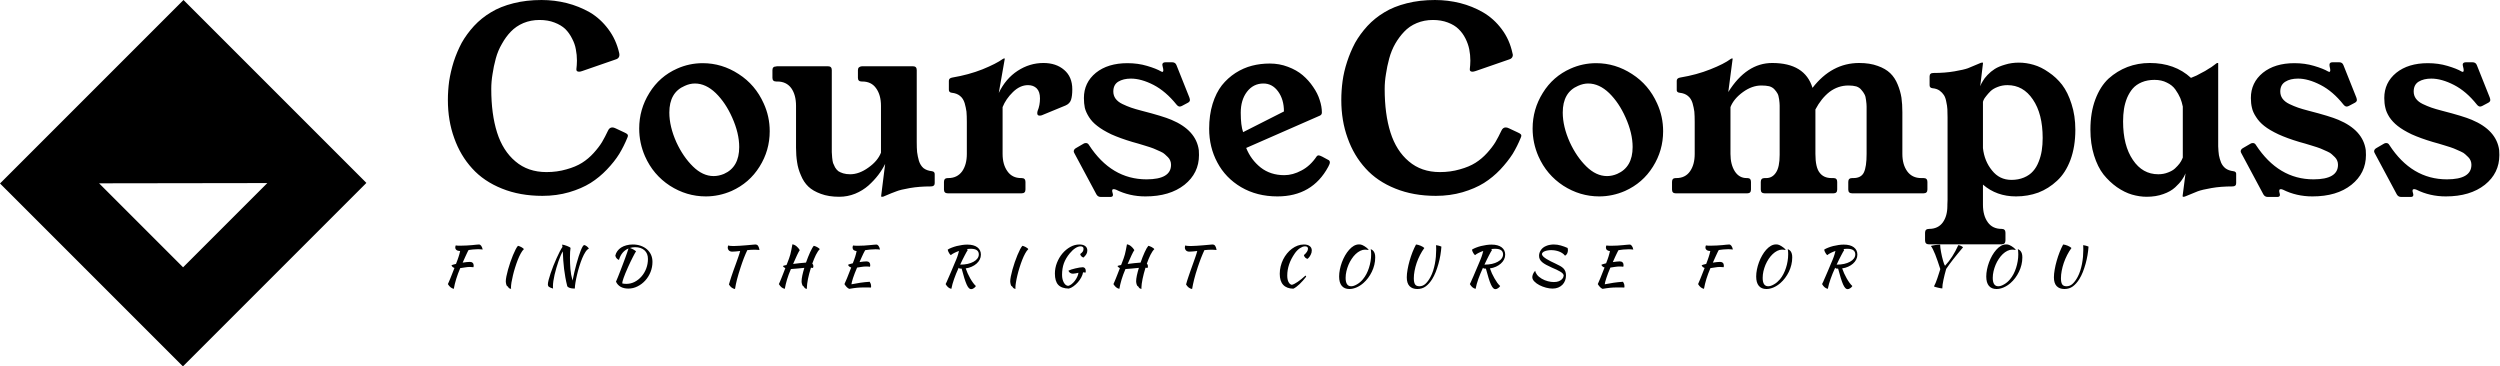 <svg data-v-423bf9ae="" xmlns="http://www.w3.org/2000/svg" viewBox="0 0 614 90" class="iconLeftSlogan"><!----><!----><!----><g data-v-423bf9ae="" id="6273ca28-4018-47bd-afa0-02161f4e2c15" fill="black" transform="matrix(4.458,0,0,4.458,107.816,-17.786)"><path d="M0.49 9.50L0.49 9.50L0.49 9.50Q0.49 8.98 0.56 8.46L0.56 8.46L0.56 8.46Q0.64 7.94 0.81 7.39L0.81 7.39L0.81 7.39Q0.99 6.84 1.25 6.35L1.25 6.35L1.25 6.35Q1.52 5.87 1.93 5.42L1.93 5.42L1.93 5.42Q2.34 4.98 2.86 4.67L2.86 4.67L2.86 4.67Q3.38 4.35 4.10 4.17L4.10 4.17L4.10 4.17Q4.81 3.99 5.65 3.99L5.65 3.99L5.65 3.99Q6.36 3.99 7.04 4.16L7.04 4.16L7.04 4.16Q7.71 4.33 8.31 4.67L8.31 4.67L8.31 4.67Q8.90 5.02 9.33 5.60L9.33 5.60L9.33 5.60Q9.76 6.17 9.93 6.92L9.93 6.92L9.94 7.01L9.94 7.01Q9.94 7.22 9.69 7.28L9.69 7.28L7.90 7.90L7.90 7.90Q7.79 7.94 7.72 7.94L7.72 7.94L7.72 7.94Q7.55 7.94 7.57 7.79L7.57 7.79L7.59 7.58L7.60 7.33L7.60 7.33Q7.60 7.01 7.54 6.71L7.54 6.71L7.54 6.71Q7.49 6.41 7.33 6.11L7.33 6.11L7.33 6.11Q7.18 5.81 6.96 5.59L6.96 5.59L6.96 5.59Q6.73 5.37 6.36 5.23L6.36 5.23L6.36 5.23Q6.00 5.09 5.54 5.09L5.54 5.09L5.54 5.09Q5.06 5.09 4.65 5.26L4.65 5.26L4.65 5.26Q4.25 5.43 3.96 5.73L3.96 5.73L3.96 5.73Q3.68 6.02 3.47 6.40L3.47 6.40L3.47 6.40Q3.25 6.77 3.13 7.21L3.13 7.21L3.13 7.21Q3.01 7.65 2.95 8.07L2.95 8.07L2.95 8.07Q2.88 8.48 2.88 8.89L2.88 8.89L2.88 8.89Q2.88 10.28 3.20 11.29L3.20 11.29L3.20 11.29Q3.52 12.30 4.21 12.88L4.21 12.88L4.21 12.88Q4.90 13.47 5.92 13.47L5.92 13.47L5.92 13.47Q6.51 13.47 7.02 13.32L7.02 13.32L7.02 13.32Q7.53 13.18 7.88 12.96L7.88 12.96L7.88 12.96Q8.23 12.74 8.52 12.42L8.52 12.42L8.52 12.42Q8.81 12.10 8.98 11.82L8.98 11.82L8.98 11.82Q9.15 11.53 9.31 11.19L9.31 11.19L9.31 11.19Q9.39 11.01 9.55 11.01L9.55 11.01L9.55 11.01Q9.63 11.01 9.73 11.06L9.73 11.06L10.22 11.29L10.22 11.29Q10.34 11.34 10.39 11.40L10.39 11.40L10.39 11.40Q10.43 11.46 10.38 11.57L10.38 11.57L10.38 11.57Q10.19 12.04 9.93 12.47L9.93 12.47L9.93 12.47Q9.67 12.89 9.25 13.33L9.25 13.33L9.25 13.33Q8.84 13.76 8.35 14.07L8.35 14.07L8.35 14.07Q7.85 14.38 7.17 14.58L7.17 14.58L7.17 14.58Q6.48 14.78 5.70 14.78L5.70 14.78L5.70 14.78Q4.46 14.78 3.47 14.38L3.47 14.38L3.47 14.38Q2.47 13.98 1.83 13.27L1.83 13.27L1.83 13.27Q1.18 12.56 0.84 11.60L0.84 11.60L0.84 11.60Q0.49 10.64 0.49 9.50ZM11.03 11.07L11.03 11.07L11.03 11.07Q11.03 10.01 11.59 9.11L11.59 9.11L11.59 9.11Q12.15 8.20 13.12 7.77L13.12 7.77L13.12 7.77Q13.79 7.47 14.53 7.47L14.53 7.47L14.53 7.47Q15.59 7.47 16.51 8.07L16.51 8.07L16.51 8.07Q17.43 8.66 17.89 9.69L17.89 9.69L17.89 9.69Q18.22 10.41 18.22 11.22L18.22 11.22L18.22 11.22Q18.22 12.28 17.66 13.17L17.66 13.17L17.66 13.17Q17.10 14.07 16.12 14.51L16.12 14.51L16.12 14.51Q15.43 14.81 14.70 14.81L14.70 14.81L14.70 14.81Q13.64 14.81 12.72 14.22L12.72 14.22L12.72 14.22Q11.80 13.62 11.35 12.60L11.35 12.60L11.35 12.60Q11.03 11.87 11.03 11.07ZM12.69 10.19L12.69 10.19L12.69 10.19Q12.69 10.96 13.08 11.83L13.08 11.83L13.08 11.83Q13.45 12.63 13.99 13.16L13.99 13.16L13.99 13.16Q14.53 13.69 15.13 13.69L15.13 13.69L15.13 13.69Q15.41 13.69 15.70 13.57L15.70 13.57L15.70 13.57Q16.54 13.20 16.54 12.09L16.54 12.09L16.54 12.09Q16.54 11.33 16.15 10.46L16.15 10.46L16.15 10.46Q15.79 9.65 15.25 9.12L15.25 9.12L15.25 9.12Q14.70 8.59 14.10 8.59L14.10 8.59L14.10 8.59Q13.82 8.59 13.54 8.72L13.54 8.72L13.54 8.72Q12.69 9.08 12.69 10.19ZM18.37 8.28L18.37 8.28L18.37 7.85L18.37 7.85Q18.37 7.65 18.58 7.65L18.58 7.65L18.61 7.64L21.43 7.64L21.43 7.64Q21.64 7.64 21.64 7.85L21.64 7.85L21.64 11.93L21.64 11.93Q21.64 11.97 21.64 12.04L21.64 12.04L21.64 12.04Q21.64 12.26 21.64 12.37L21.64 12.37L21.64 12.37Q21.64 12.48 21.66 12.67L21.66 12.67L21.66 12.67Q21.68 12.87 21.71 12.97L21.71 12.97L21.71 12.97Q21.75 13.07 21.82 13.21L21.82 13.21L21.82 13.21Q21.90 13.34 22.00 13.42L22.00 13.42L22.00 13.42Q22.11 13.49 22.27 13.54L22.27 13.54L22.27 13.54Q22.44 13.59 22.65 13.59L22.65 13.59L22.65 13.59Q23.15 13.59 23.66 13.22L23.66 13.22L23.66 13.22Q24.17 12.86 24.35 12.40L24.35 12.40L24.35 9.82L24.35 9.82Q24.35 9.22 24.08 8.85L24.08 8.85L24.08 8.85Q23.82 8.48 23.32 8.48L23.32 8.48L23.29 8.48L23.29 8.48Q23.08 8.48 23.08 8.28L23.08 8.28L23.08 7.85L23.08 7.85Q23.08 7.66 23.30 7.64L23.30 7.64L26.11 7.64L26.11 7.64Q26.32 7.64 26.32 7.85L26.32 7.85L26.32 11.81L26.32 11.81Q26.32 12.15 26.34 12.37L26.34 12.37L26.34 12.37Q26.37 12.60 26.44 12.85L26.44 12.85L26.44 12.85Q26.52 13.10 26.69 13.25L26.69 13.25L26.69 13.25Q26.87 13.39 27.15 13.42L27.15 13.42L27.15 13.42Q27.32 13.44 27.31 13.60L27.31 13.60L27.31 14.08L27.31 14.08Q27.31 14.26 27.10 14.26L27.10 14.26L27.10 14.26Q26.46 14.26 25.94 14.35L25.94 14.35L25.94 14.35Q25.42 14.44 25.20 14.53L25.20 14.53L25.20 14.53Q24.97 14.61 24.53 14.80L24.53 14.80L24.53 14.80Q24.48 14.83 24.42 14.83L24.42 14.83L24.38 14.83L24.38 14.83Q24.36 14.83 24.36 14.78L24.36 14.78L24.58 13.02L24.58 13.02Q24.42 13.34 24.20 13.63L24.20 13.63L24.20 13.63Q23.97 13.93 23.66 14.21L23.66 14.21L23.66 14.21Q23.34 14.49 22.93 14.66L22.93 14.66L22.93 14.66Q22.51 14.83 22.05 14.83L22.05 14.83L22.05 14.83Q21.47 14.83 21.04 14.67L21.04 14.67L21.04 14.67Q20.60 14.51 20.35 14.27L20.35 14.27L20.35 14.27Q20.09 14.02 19.94 13.65L19.94 13.65L19.94 13.65Q19.78 13.29 19.73 12.93L19.73 12.93L19.73 12.93Q19.67 12.56 19.67 12.13L19.67 12.13L19.67 9.82L19.67 9.82Q19.67 9.22 19.41 8.85L19.41 8.85L19.41 8.85Q19.14 8.48 18.64 8.48L18.64 8.48L18.58 8.48L18.58 8.48Q18.37 8.48 18.37 8.28ZM27.82 14.43L27.82 14.43L27.82 14.01L27.82 14.01Q27.82 13.80 28.03 13.80L28.03 13.80L28.06 13.80L28.06 13.80Q28.55 13.80 28.82 13.43L28.82 13.43L28.82 13.43Q29.08 13.06 29.08 12.47L29.08 12.47L29.08 10.71L29.08 10.71Q29.08 10.37 29.06 10.14L29.06 10.14L29.06 10.14Q29.03 9.92 28.96 9.67L28.96 9.67L28.96 9.67Q28.88 9.41 28.70 9.27L28.70 9.27L28.70 9.27Q28.53 9.13 28.25 9.10L28.25 9.10L28.25 9.10Q28.08 9.08 28.09 8.92L28.09 8.92L28.09 8.44L28.09 8.44Q28.09 8.29 28.29 8.26L28.29 8.26L28.29 8.26Q29.18 8.11 29.94 7.81L29.94 7.81L29.94 7.81Q30.70 7.50 31.06 7.24L31.06 7.24L31.06 7.24Q31.11 7.21 31.12 7.21L31.12 7.21L31.16 7.21L31.16 7.21Q31.17 7.21 31.17 7.23L31.17 7.23L30.84 9.11L30.84 9.11Q31.22 8.32 31.88 7.89L31.88 7.89L31.88 7.89Q32.54 7.46 33.30 7.46L33.30 7.46L33.30 7.46Q34.00 7.46 34.44 7.84L34.44 7.84L34.44 7.84Q34.89 8.22 34.89 8.91L34.89 8.91L34.89 8.91Q34.89 9.28 34.82 9.49L34.82 9.49L34.82 9.49Q34.75 9.70 34.52 9.80L34.52 9.80L33.21 10.34L33.21 10.34Q33.15 10.36 33.09 10.36L33.09 10.36L33.09 10.36Q32.96 10.36 32.96 10.23L32.96 10.23L32.96 10.23Q32.96 10.16 32.98 10.10L32.98 10.10L32.98 10.10Q33.11 9.79 33.11 9.41L33.11 9.41L33.11 9.41Q33.11 9.04 32.93 8.86L32.93 8.86L32.93 8.86Q32.75 8.68 32.45 8.68L32.45 8.68L32.45 8.68Q32.01 8.68 31.62 9.06L31.62 9.06L31.62 9.06Q31.23 9.44 31.05 9.89L31.05 9.89L31.05 12.47L31.05 12.47Q31.05 13.06 31.32 13.43L31.32 13.43L31.32 13.43Q31.58 13.80 32.07 13.80L32.07 13.80L32.10 13.80L32.10 13.80Q32.31 13.80 32.31 14.01L32.31 14.01L32.31 14.43L32.31 14.43Q32.31 14.64 32.10 14.64L32.10 14.64L28.03 14.64L28.03 14.64Q27.82 14.64 27.82 14.43ZM34.97 12.33L34.97 12.33L34.97 12.33Q34.97 12.22 35.09 12.15L35.09 12.15L35.52 11.90L35.52 11.90Q35.57 11.87 35.64 11.87L35.64 11.87L35.64 11.87Q35.75 11.87 35.81 11.98L35.81 11.98L35.81 11.98Q37.04 13.87 38.98 13.87L38.98 13.87L38.98 13.87Q40.33 13.87 40.33 13.07L40.33 13.07L40.33 13.07Q40.33 12.95 40.29 12.85L40.29 12.85L40.29 12.85Q40.25 12.74 40.16 12.65L40.16 12.65L40.16 12.65Q40.07 12.56 39.99 12.49L39.99 12.49L39.99 12.49Q39.91 12.41 39.75 12.34L39.75 12.34L39.75 12.34Q39.59 12.26 39.48 12.22L39.48 12.22L39.48 12.22Q39.38 12.17 39.17 12.10L39.17 12.10L39.17 12.10Q38.96 12.04 38.85 12.00L38.85 12.00L38.85 12.00Q38.75 11.97 38.52 11.90L38.52 11.90L38.52 11.90Q38.29 11.84 38.20 11.81L38.20 11.81L38.20 11.81Q37.53 11.61 37.04 11.39L37.04 11.39L37.04 11.39Q36.56 11.16 36.27 10.93L36.27 10.93L36.27 10.93Q35.98 10.71 35.81 10.44L35.81 10.44L35.81 10.44Q35.64 10.17 35.58 9.93L35.58 9.93L35.58 9.93Q35.53 9.69 35.53 9.39L35.53 9.39L35.53 9.39Q35.53 8.54 36.19 8.00L36.19 8.00L36.19 8.00Q36.85 7.47 37.93 7.47L37.93 7.47L37.93 7.47Q38.51 7.47 39.01 7.62L39.01 7.62L39.01 7.62Q39.52 7.77 39.79 7.93L39.79 7.93L39.79 7.93Q39.83 7.95 39.85 7.95L39.85 7.95L39.85 7.95Q39.95 7.95 39.87 7.66L39.87 7.66L39.87 7.66Q39.85 7.59 39.85 7.56L39.85 7.56L39.85 7.56Q39.85 7.42 40.03 7.42L40.03 7.42L40.39 7.42L40.39 7.42Q40.57 7.42 40.63 7.58L40.63 7.58L41.34 9.36L41.34 9.36Q41.37 9.45 41.37 9.50L41.37 9.50L41.37 9.50Q41.37 9.59 41.26 9.65L41.26 9.65L40.92 9.83L40.92 9.83Q40.85 9.86 40.81 9.86L40.81 9.86L40.81 9.86Q40.72 9.86 40.63 9.75L40.63 9.75L40.63 9.75Q40.04 9.02 39.37 8.67L39.37 8.67L39.37 8.67Q38.69 8.32 38.12 8.32L38.12 8.32L38.12 8.32Q37.70 8.32 37.42 8.49L37.42 8.49L37.42 8.49Q37.15 8.66 37.15 9.03L37.15 9.03L37.15 9.03Q37.15 9.25 37.27 9.42L37.27 9.42L37.27 9.42Q37.40 9.60 37.65 9.72L37.65 9.72L37.65 9.72Q37.90 9.84 38.13 9.92L38.13 9.92L38.13 9.92Q38.36 10.00 38.71 10.09L38.71 10.09L38.71 10.09Q39.88 10.39 40.35 10.59L40.35 10.59L40.35 10.59Q41.71 11.16 41.86 12.26L41.86 12.26L41.86 12.26Q41.87 12.39 41.87 12.53L41.87 12.53L41.87 12.53Q41.87 13.53 41.07 14.17L41.07 14.17L41.07 14.17Q40.26 14.81 38.92 14.81L38.92 14.81L38.92 14.81Q38.04 14.81 37.30 14.44L37.30 14.44L37.30 14.44Q37.21 14.41 37.17 14.41L37.17 14.41L37.17 14.41Q37.04 14.41 37.11 14.62L37.11 14.62L37.11 14.62Q37.13 14.68 37.13 14.73L37.13 14.73L37.13 14.73Q37.13 14.85 36.96 14.84L36.96 14.84L36.46 14.84L36.46 14.84Q36.30 14.84 36.22 14.70L36.22 14.70L35.01 12.44L35.01 12.44Q34.97 12.37 34.97 12.33ZM42.43 11.08L42.43 11.08L42.43 11.08Q42.43 10.33 42.62 9.71L42.62 9.71L42.62 9.71Q42.81 9.10 43.13 8.69L43.13 8.69L43.13 8.69Q43.45 8.29 43.88 8.01L43.88 8.01L43.88 8.01Q44.32 7.73 44.79 7.61L44.79 7.61L44.79 7.61Q45.25 7.49 45.77 7.49L45.77 7.49L45.77 7.49Q46.30 7.49 46.77 7.67L46.77 7.67L46.77 7.67Q47.25 7.85 47.58 8.13L47.58 8.13L47.58 8.13Q47.92 8.42 48.16 8.78L48.16 8.78L48.16 8.78Q48.41 9.14 48.52 9.50L48.52 9.50L48.52 9.50Q48.64 9.86 48.64 10.19L48.64 10.19L48.64 10.19Q48.64 10.31 48.53 10.36L48.53 10.36L44.47 12.14L44.47 12.14Q44.73 12.79 45.27 13.22L45.27 13.22L45.27 13.22Q45.81 13.64 46.57 13.64L46.57 13.64L46.57 13.64Q47.04 13.64 47.52 13.38L47.52 13.38L47.52 13.38Q48.00 13.13 48.35 12.61L48.35 12.61L48.35 12.61Q48.39 12.55 48.47 12.55L48.47 12.55L48.47 12.55Q48.56 12.55 49.03 12.82L49.03 12.82L49.03 12.82Q49.08 12.86 49.08 12.93L49.08 12.93L49.08 12.93Q49.08 13.02 48.99 13.18L48.99 13.18L48.99 13.18Q48.11 14.81 46.19 14.81L46.19 14.81L46.19 14.81Q45.06 14.81 44.19 14.30L44.19 14.30L44.19 14.30Q43.33 13.79 42.88 12.94L42.88 12.94L42.88 12.94Q42.43 12.10 42.43 11.08ZM44.51 9.05L44.51 9.05L44.51 9.05Q44.17 9.50 44.17 10.20L44.17 10.20L44.17 10.20Q44.17 10.90 44.30 11.27L44.30 11.27L46.55 10.13L46.55 10.13Q46.55 9.47 46.23 9.03L46.23 9.03L46.23 9.03Q45.91 8.59 45.42 8.59L45.42 8.59L45.42 8.59Q44.86 8.59 44.51 9.05ZM49.71 9.50L49.71 9.50L49.71 9.50Q49.71 8.98 49.78 8.46L49.78 8.46L49.78 8.46Q49.85 7.94 50.03 7.39L50.03 7.39L50.03 7.39Q50.21 6.84 50.47 6.35L50.47 6.35L50.47 6.35Q50.74 5.87 51.15 5.42L51.15 5.42L51.15 5.42Q51.56 4.98 52.08 4.67L52.08 4.67L52.08 4.67Q52.60 4.35 53.32 4.17L53.32 4.17L53.32 4.17Q54.03 3.99 54.87 3.99L54.87 3.99L54.87 3.99Q55.58 3.99 56.26 4.16L56.26 4.16L56.26 4.16Q56.93 4.33 57.52 4.67L57.52 4.67L57.52 4.67Q58.12 5.02 58.55 5.60L58.55 5.60L58.55 5.60Q58.98 6.17 59.14 6.92L59.14 6.92L59.16 7.01L59.16 7.01Q59.16 7.22 58.91 7.28L58.91 7.28L57.12 7.90L57.12 7.90Q57.00 7.94 56.94 7.94L56.94 7.94L56.94 7.94Q56.77 7.94 56.79 7.79L56.79 7.79L56.81 7.58L56.82 7.33L56.82 7.33Q56.82 7.01 56.76 6.71L56.76 6.71L56.76 6.71Q56.70 6.41 56.55 6.11L56.55 6.11L56.55 6.11Q56.40 5.81 56.17 5.59L56.17 5.59L56.17 5.59Q55.95 5.37 55.58 5.23L55.58 5.23L55.58 5.23Q55.21 5.09 54.76 5.09L54.76 5.09L54.76 5.09Q54.28 5.09 53.87 5.26L53.87 5.26L53.87 5.26Q53.46 5.43 53.18 5.73L53.18 5.73L53.18 5.73Q52.90 6.02 52.68 6.40L52.68 6.40L52.68 6.40Q52.47 6.77 52.35 7.21L52.35 7.21L52.35 7.21Q52.23 7.65 52.17 8.07L52.17 8.07L52.17 8.07Q52.10 8.48 52.10 8.89L52.10 8.89L52.10 8.89Q52.10 10.28 52.42 11.29L52.42 11.29L52.42 11.29Q52.74 12.30 53.43 12.88L53.43 12.88L53.43 12.88Q54.12 13.47 55.14 13.47L55.14 13.47L55.14 13.47Q55.73 13.47 56.24 13.32L56.24 13.32L56.24 13.32Q56.75 13.18 57.10 12.96L57.10 12.96L57.10 12.96Q57.45 12.74 57.74 12.42L57.74 12.42L57.74 12.42Q58.03 12.10 58.20 11.82L58.20 11.82L58.20 11.82Q58.37 11.53 58.53 11.19L58.53 11.19L58.53 11.19Q58.61 11.01 58.77 11.01L58.77 11.01L58.77 11.01Q58.85 11.01 58.95 11.06L58.95 11.06L59.44 11.29L59.44 11.29Q59.56 11.34 59.61 11.40L59.61 11.40L59.61 11.40Q59.65 11.46 59.60 11.57L59.60 11.57L59.60 11.57Q59.41 12.04 59.15 12.47L59.15 12.47L59.15 12.47Q58.88 12.89 58.47 13.33L58.47 13.33L58.47 13.33Q58.06 13.76 57.57 14.07L57.57 14.07L57.57 14.07Q57.07 14.38 56.39 14.58L56.39 14.58L56.39 14.58Q55.70 14.78 54.92 14.78L54.92 14.78L54.92 14.78Q53.68 14.78 52.69 14.38L52.69 14.38L52.69 14.38Q51.69 13.98 51.05 13.27L51.05 13.27L51.05 13.27Q50.40 12.56 50.06 11.60L50.06 11.60L50.06 11.60Q49.71 10.64 49.71 9.50ZM60.25 11.07L60.25 11.07L60.25 11.07Q60.25 10.01 60.81 9.11L60.81 9.11L60.81 9.11Q61.37 8.20 62.34 7.77L62.34 7.77L62.34 7.77Q63.01 7.47 63.75 7.47L63.75 7.47L63.75 7.47Q64.81 7.47 65.73 8.07L65.73 8.07L65.73 8.07Q66.65 8.66 67.11 9.69L67.11 9.69L67.11 9.69Q67.44 10.41 67.44 11.22L67.44 11.22L67.44 11.22Q67.44 12.28 66.88 13.17L66.88 13.17L66.88 13.17Q66.32 14.07 65.34 14.51L65.34 14.51L65.34 14.51Q64.65 14.81 63.92 14.81L63.92 14.81L63.92 14.81Q62.86 14.81 61.94 14.22L61.94 14.22L61.94 14.22Q61.02 13.62 60.57 12.60L60.57 12.60L60.57 12.60Q60.25 11.87 60.25 11.07ZM61.91 10.19L61.91 10.19L61.91 10.19Q61.91 10.96 62.30 11.83L62.30 11.83L62.30 11.83Q62.67 12.63 63.21 13.16L63.21 13.16L63.21 13.16Q63.75 13.69 64.35 13.69L64.35 13.69L64.35 13.69Q64.63 13.69 64.91 13.57L64.91 13.57L64.91 13.57Q65.76 13.20 65.76 12.09L65.76 12.09L65.76 12.09Q65.76 11.33 65.37 10.46L65.37 10.46L65.37 10.46Q65.01 9.65 64.47 9.12L64.47 9.12L64.47 9.12Q63.92 8.59 63.31 8.59L63.31 8.59L63.31 8.59Q63.04 8.59 62.75 8.72L62.75 8.72L62.75 8.72Q61.91 9.08 61.91 10.19ZM67.93 14.43L67.93 14.43L67.93 14.01L67.93 14.01Q67.93 13.80 68.13 13.80L68.13 13.80L68.17 13.80L68.17 13.80Q68.66 13.80 68.92 13.43L68.92 13.43L68.92 13.43Q69.18 13.06 69.18 12.47L69.18 12.47L69.18 10.71L69.18 10.71Q69.18 10.37 69.16 10.14L69.16 10.14L69.16 10.14Q69.13 9.92 69.06 9.67L69.06 9.67L69.06 9.67Q68.98 9.41 68.80 9.27L68.80 9.27L68.80 9.27Q68.63 9.13 68.35 9.10L68.35 9.10L68.35 9.10Q68.17 9.08 68.19 8.92L68.19 8.92L68.19 8.44L68.19 8.44Q68.19 8.29 68.39 8.26L68.39 8.26L68.39 8.26Q69.29 8.11 70.04 7.81L70.04 7.81L70.04 7.81Q70.80 7.51 71.16 7.24L71.16 7.24L71.16 7.24Q71.22 7.21 71.22 7.21L71.22 7.21L71.26 7.21L71.26 7.21Q71.27 7.21 71.27 7.23L71.27 7.23L71.03 9.06L71.03 9.06Q72.03 7.46 73.45 7.46L73.45 7.46L73.45 7.46Q75.25 7.46 75.67 8.83L75.67 8.83L75.67 8.83Q76.73 7.46 78.24 7.46L78.24 7.46L78.24 7.46Q78.83 7.46 79.26 7.62L79.26 7.62L79.26 7.62Q79.69 7.77 79.95 8.02L79.95 8.02L79.95 8.02Q80.21 8.27 80.36 8.64L80.36 8.64L80.36 8.64Q80.51 9.00 80.57 9.37L80.57 9.37L80.57 9.37Q80.62 9.73 80.62 10.17L80.62 10.17L80.62 12.47L80.62 12.47Q80.62 13.06 80.89 13.43L80.89 13.43L80.89 13.43Q81.16 13.80 81.66 13.80L81.66 13.80L81.79 13.80L81.79 13.80Q82.00 13.80 82.00 14.01L82.00 14.01L82.00 14.43L82.00 14.43Q82.00 14.64 81.79 14.64L81.79 14.64L77.85 14.64L77.85 14.64Q77.64 14.64 77.64 14.43L77.64 14.43L77.64 14.01L77.64 14.01Q77.64 13.80 77.85 13.80L77.85 13.80L77.92 13.80L77.92 13.80Q78.35 13.80 78.50 13.49L78.50 13.49L78.50 13.49Q78.65 13.18 78.65 12.47L78.65 12.47L78.65 10.36L78.65 10.36Q78.65 10.32 78.65 10.23L78.65 10.23L78.65 10.23Q78.65 9.99 78.65 9.86L78.65 9.86L78.65 9.86Q78.65 9.73 78.62 9.51L78.62 9.51L78.62 9.51Q78.60 9.30 78.53 9.18L78.53 9.18L78.53 9.18Q78.47 9.06 78.36 8.94L78.36 8.94L78.36 8.94Q78.26 8.81 78.08 8.75L78.08 8.75L78.08 8.75Q77.90 8.70 77.65 8.70L77.65 8.70L77.65 8.70Q77.08 8.70 76.61 9.05L76.61 9.05L76.61 9.05Q76.15 9.41 75.83 10.02L75.83 10.02L75.83 12.47L75.83 12.47Q75.83 13.21 76.06 13.50L76.06 13.50L76.06 13.50Q76.28 13.80 76.72 13.80L76.72 13.80L76.83 13.80L76.83 13.80Q77.03 13.80 77.03 14.01L77.03 14.01L77.03 14.43L77.03 14.43Q77.03 14.64 76.83 14.64L76.83 14.64L73.03 14.64L73.03 14.64Q72.82 14.64 72.82 14.43L72.82 14.43L72.82 14.01L72.82 14.01Q72.82 13.80 73.03 13.80L73.03 13.80L73.12 13.80L73.12 13.80Q73.46 13.80 73.66 13.49L73.66 13.49L73.66 13.49Q73.86 13.19 73.86 12.52L73.86 12.52L73.86 12.52Q73.86 12.50 73.86 12.47L73.86 12.47L73.86 10.36L73.86 10.36Q73.86 10.32 73.86 10.23L73.86 10.23L73.86 10.23Q73.86 9.95 73.86 9.81L73.86 9.81L73.86 9.81Q73.86 9.68 73.83 9.46L73.83 9.46L73.83 9.46Q73.80 9.24 73.74 9.14L73.74 9.14L73.74 9.14Q73.68 9.03 73.57 8.91L73.57 8.91L73.57 8.91Q73.46 8.79 73.28 8.74L73.28 8.74L73.28 8.74Q73.10 8.70 72.85 8.70L72.85 8.70L72.85 8.70Q72.34 8.70 71.84 9.06L71.84 9.06L71.84 9.06Q71.33 9.43 71.15 9.89L71.15 9.89L71.15 12.47L71.15 12.47Q71.15 13.05 71.39 13.43L71.39 13.43L71.39 13.43Q71.63 13.80 72.04 13.80L72.04 13.80L72.08 13.80L72.08 13.80Q72.28 13.80 72.28 14.01L72.28 14.01L72.28 14.43L72.28 14.43Q72.28 14.64 72.08 14.64L72.08 14.64L68.13 14.64L68.13 14.64Q67.93 14.64 67.93 14.43ZM81.87 17.23L81.87 16.81L81.87 16.81Q81.87 16.60 82.09 16.60L82.09 16.60L82.09 16.60Q82.59 16.60 82.85 16.24L82.85 16.24L82.85 16.24Q83.10 15.89 83.10 15.33L83.10 15.33L83.10 15.33Q83.10 15.30 83.10 15.27L83.10 15.27L83.11 15.00L83.11 10.46L83.11 10.46Q83.11 10.19 83.10 10.01L83.10 10.01L83.10 10.01Q83.09 9.82 83.04 9.60L83.04 9.60L83.04 9.60Q83.00 9.37 82.91 9.23L82.91 9.23L82.91 9.23Q82.82 9.09 82.67 8.98L82.67 8.98L82.67 8.98Q82.51 8.87 82.28 8.85L82.28 8.85L82.28 8.85Q82.11 8.83 82.12 8.67L82.12 8.67L82.12 8.20L82.12 8.20Q82.12 8.01 82.33 8.01L82.33 8.01L82.33 8.01Q82.97 8.01 83.49 7.92L83.49 7.92L83.49 7.92Q84.01 7.83 84.23 7.75L84.23 7.75L84.23 7.75Q84.46 7.66 84.90 7.47L84.90 7.47L84.90 7.47Q84.95 7.44 85.01 7.44L85.01 7.44L85.05 7.44L85.05 7.44Q85.07 7.44 85.06 7.49L85.06 7.49L84.91 8.74L84.91 8.74Q84.96 8.60 85.05 8.46L85.05 8.46L85.05 8.46Q85.13 8.31 85.31 8.12L85.31 8.12L85.31 8.12Q85.49 7.93 85.71 7.79L85.71 7.79L85.71 7.79Q85.93 7.65 86.28 7.55L86.28 7.55L86.28 7.55Q86.63 7.44 87.04 7.44L87.04 7.44L87.04 7.44Q87.44 7.44 87.85 7.56L87.85 7.56L87.85 7.56Q88.27 7.68 88.68 7.97L88.68 7.97L88.68 7.97Q89.10 8.25 89.42 8.66L89.42 8.66L89.42 8.66Q89.74 9.08 89.94 9.72L89.94 9.72L89.94 9.72Q90.15 10.36 90.15 11.14L90.15 11.14L90.15 11.14Q90.15 12.07 89.88 12.80L89.88 12.80L89.88 12.80Q89.61 13.52 89.14 13.95L89.14 13.95L89.14 13.95Q88.68 14.38 88.11 14.60L88.11 14.60L88.11 14.60Q87.53 14.81 86.88 14.81L86.88 14.81L86.88 14.81Q85.81 14.81 85.06 14.16L85.06 14.16L85.06 15.27L85.06 15.27Q85.06 15.87 85.33 16.24L85.33 16.24L85.33 16.24Q85.59 16.60 86.09 16.60L86.09 16.60L86.09 16.60Q86.30 16.60 86.30 16.81L86.30 16.81L86.30 17.23L86.30 17.23Q86.30 17.45 86.09 17.45L86.09 17.45L82.08 17.45L82.08 17.45Q81.87 17.45 81.87 17.23L81.87 17.23ZM85.06 9.60L85.06 12.15L85.06 12.15Q85.14 12.87 85.56 13.38L85.56 13.38L85.56 13.38Q85.97 13.90 86.63 13.90L86.63 13.90L86.63 13.90Q87.01 13.90 87.32 13.77L87.32 13.77L87.32 13.77Q87.63 13.64 87.82 13.42L87.82 13.42L87.82 13.42Q88.01 13.21 88.13 12.90L88.13 12.90L88.13 12.90Q88.25 12.60 88.30 12.28L88.30 12.28L88.30 12.28Q88.35 11.96 88.35 11.59L88.35 11.59L88.35 11.59Q88.35 10.26 87.81 9.47L87.81 9.47L87.81 9.47Q87.28 8.68 86.41 8.68L86.41 8.68L86.41 8.68Q86.12 8.68 85.87 8.78L85.87 8.78L85.87 8.78Q85.63 8.87 85.48 9.01L85.48 9.01L85.48 9.01Q85.34 9.15 85.24 9.28L85.24 9.28L85.24 9.28Q85.13 9.41 85.09 9.51L85.09 9.51L85.06 9.60ZM90.98 11.13L90.98 11.13L90.98 11.13Q90.98 10.19 91.25 9.47L91.25 9.47L91.25 9.47Q91.52 8.75 91.98 8.32L91.98 8.32L91.98 8.32Q92.45 7.90 93.02 7.68L93.02 7.68L93.02 7.68Q93.60 7.46 94.25 7.46L94.25 7.46L94.25 7.46Q95.63 7.46 96.52 8.28L96.52 8.28L96.52 8.28Q96.69 8.21 96.83 8.15L96.83 8.15L96.83 8.15Q96.97 8.08 97.09 8.01L97.09 8.01L97.09 8.01Q97.22 7.94 97.30 7.90L97.30 7.90L97.30 7.90Q97.38 7.85 97.49 7.78L97.49 7.78L97.49 7.78Q97.60 7.71 97.64 7.69L97.64 7.69L97.64 7.69Q97.68 7.66 97.79 7.58L97.79 7.58L97.79 7.58Q97.90 7.50 97.91 7.49L97.91 7.49L97.91 7.49Q97.95 7.46 97.97 7.46L97.97 7.46L98.01 7.46L98.01 7.46Q98.02 7.46 98.02 7.49L98.02 7.49L98.02 12.05L98.02 12.05Q98.03 12.34 98.06 12.54L98.06 12.54L98.06 12.54Q98.10 12.75 98.18 12.95L98.18 12.95L98.18 12.95Q98.27 13.15 98.43 13.27L98.43 13.27L98.43 13.27Q98.60 13.39 98.85 13.42L98.85 13.42L98.85 13.42Q99.03 13.44 99.01 13.60L99.01 13.60L99.01 14.08L99.01 14.08Q99.01 14.26 98.81 14.26L98.81 14.26L98.81 14.26Q98.16 14.26 97.65 14.35L97.65 14.35L97.65 14.35Q97.13 14.44 96.89 14.53L96.89 14.53L96.89 14.53Q96.65 14.62 96.23 14.80L96.23 14.80L96.23 14.80Q96.17 14.83 96.11 14.83L96.11 14.83L96.08 14.83L96.08 14.83Q96.06 14.83 96.06 14.78L96.06 14.78L96.22 13.54L96.22 13.54Q96.15 13.72 96.02 13.90L96.02 13.90L96.02 13.90Q95.89 14.09 95.65 14.31L95.65 14.31L95.65 14.31Q95.40 14.54 95.00 14.68L95.00 14.68L95.00 14.68Q94.59 14.83 94.08 14.83L94.08 14.83L94.08 14.83Q93.69 14.83 93.27 14.71L93.27 14.71L93.27 14.71Q92.86 14.59 92.44 14.30L92.44 14.30L92.44 14.30Q92.03 14.01 91.70 13.60L91.70 13.60L91.70 13.60Q91.38 13.19 91.18 12.55L91.18 12.55L91.18 12.55Q90.98 11.91 90.98 11.13ZM92.78 10.68L92.78 10.68L92.78 10.68Q92.78 12.01 93.32 12.80L93.32 12.80L93.32 12.80Q93.85 13.59 94.72 13.59L94.72 13.59L94.72 13.59Q95.01 13.59 95.26 13.49L95.26 13.49L95.26 13.49Q95.50 13.40 95.64 13.27L95.64 13.27L95.64 13.27Q95.79 13.13 95.89 13.00L95.89 13.00L95.89 13.00Q95.99 12.86 96.03 12.76L96.03 12.76L96.07 12.67L96.07 9.86L96.07 9.86Q96.02 9.61 95.93 9.39L95.93 9.39L95.93 9.39Q95.83 9.16 95.66 8.92L95.66 8.92L95.66 8.92Q95.49 8.68 95.19 8.54L95.19 8.54L95.19 8.54Q94.90 8.39 94.51 8.39L94.51 8.39L94.51 8.39Q94.12 8.39 93.81 8.52L93.81 8.52L93.81 8.52Q93.50 8.65 93.31 8.87L93.31 8.87L93.31 8.87Q93.13 9.08 93.00 9.38L93.00 9.38L93.00 9.38Q92.88 9.68 92.83 9.99L92.83 9.99L92.83 9.99Q92.78 10.31 92.78 10.68ZM99.26 12.33L99.26 12.33L99.26 12.33Q99.26 12.22 99.38 12.15L99.38 12.15L99.81 11.90L99.81 11.90Q99.86 11.87 99.93 11.87L99.93 11.87L99.93 11.87Q100.04 11.87 100.10 11.98L100.10 11.98L100.10 11.98Q101.34 13.87 103.27 13.87L103.27 13.87L103.27 13.87Q104.62 13.87 104.62 13.07L104.62 13.07L104.62 13.07Q104.62 12.95 104.58 12.85L104.58 12.85L104.58 12.85Q104.54 12.74 104.45 12.65L104.45 12.65L104.45 12.65Q104.36 12.56 104.28 12.49L104.28 12.49L104.28 12.49Q104.20 12.41 104.04 12.34L104.04 12.34L104.04 12.34Q103.88 12.26 103.77 12.22L103.77 12.22L103.77 12.22Q103.67 12.17 103.46 12.10L103.46 12.10L103.46 12.10Q103.25 12.04 103.14 12.00L103.14 12.00L103.14 12.00Q103.04 11.97 102.81 11.90L102.81 11.90L102.81 11.90Q102.58 11.84 102.49 11.81L102.49 11.81L102.49 11.81Q101.82 11.61 101.34 11.39L101.34 11.39L101.34 11.39Q100.85 11.16 100.56 10.93L100.56 10.93L100.56 10.93Q100.28 10.71 100.11 10.44L100.11 10.44L100.11 10.44Q99.93 10.17 99.88 9.93L99.88 9.93L99.88 9.93Q99.82 9.69 99.82 9.39L99.82 9.39L99.82 9.39Q99.82 8.54 100.48 8.00L100.48 8.00L100.48 8.00Q101.14 7.47 102.22 7.47L102.22 7.47L102.22 7.47Q102.80 7.47 103.30 7.62L103.30 7.62L103.30 7.62Q103.81 7.77 104.08 7.93L104.08 7.93L104.08 7.93Q104.12 7.95 104.14 7.95L104.14 7.95L104.14 7.95Q104.24 7.95 104.16 7.66L104.16 7.66L104.16 7.66Q104.15 7.59 104.15 7.56L104.15 7.56L104.15 7.56Q104.15 7.42 104.32 7.42L104.32 7.42L104.69 7.42L104.69 7.42Q104.86 7.42 104.92 7.58L104.92 7.58L105.63 9.36L105.63 9.36Q105.66 9.45 105.66 9.50L105.66 9.50L105.66 9.50Q105.66 9.59 105.55 9.65L105.55 9.65L105.21 9.83L105.21 9.83Q105.14 9.86 105.10 9.86L105.10 9.86L105.10 9.86Q105.01 9.86 104.92 9.75L104.92 9.75L104.92 9.75Q104.34 9.02 103.66 8.67L103.66 8.67L103.66 8.67Q102.98 8.32 102.42 8.32L102.42 8.32L102.42 8.32Q101.99 8.32 101.72 8.49L101.72 8.49L101.72 8.49Q101.44 8.66 101.44 9.03L101.44 9.03L101.44 9.03Q101.44 9.25 101.56 9.42L101.56 9.42L101.56 9.42Q101.69 9.60 101.94 9.72L101.94 9.72L101.94 9.72Q102.19 9.84 102.42 9.92L102.42 9.92L102.42 9.92Q102.65 10.00 103.00 10.09L103.00 10.09L103.00 10.09Q104.17 10.39 104.64 10.59L104.64 10.59L104.64 10.59Q106.00 11.16 106.15 12.26L106.15 12.26L106.15 12.26Q106.16 12.39 106.16 12.53L106.16 12.53L106.16 12.53Q106.16 13.53 105.36 14.17L105.36 14.17L105.36 14.17Q104.56 14.81 103.21 14.81L103.21 14.81L103.21 14.81Q102.33 14.81 101.59 14.44L101.59 14.44L101.59 14.44Q101.51 14.41 101.47 14.41L101.47 14.41L101.47 14.41Q101.34 14.41 101.40 14.62L101.40 14.62L101.40 14.62Q101.42 14.68 101.42 14.73L101.42 14.73L101.42 14.73Q101.42 14.85 101.25 14.84L101.25 14.84L100.75 14.84L100.75 14.84Q100.59 14.84 100.51 14.70L100.51 14.70L99.30 12.44L99.30 12.44Q99.26 12.37 99.26 12.33ZM106.61 12.33L106.61 12.33L106.61 12.33Q106.61 12.22 106.73 12.15L106.73 12.15L107.16 11.90L107.16 11.90Q107.21 11.87 107.28 11.87L107.28 11.87L107.28 11.87Q107.39 11.87 107.45 11.98L107.45 11.98L107.45 11.98Q108.68 13.87 110.62 13.87L110.62 13.87L110.62 13.87Q111.97 13.87 111.97 13.07L111.97 13.07L111.97 13.07Q111.97 12.95 111.93 12.85L111.93 12.85L111.93 12.85Q111.89 12.74 111.80 12.65L111.80 12.65L111.80 12.65Q111.71 12.56 111.63 12.49L111.63 12.49L111.63 12.49Q111.55 12.41 111.39 12.34L111.39 12.34L111.39 12.34Q111.23 12.26 111.12 12.22L111.12 12.22L111.12 12.22Q111.02 12.17 110.81 12.10L110.81 12.10L110.81 12.10Q110.60 12.04 110.49 12.00L110.49 12.00L110.49 12.00Q110.39 11.97 110.16 11.90L110.16 11.90L110.16 11.90Q109.93 11.84 109.84 11.81L109.84 11.81L109.84 11.81Q109.17 11.61 108.68 11.39L108.68 11.39L108.68 11.39Q108.20 11.16 107.91 10.93L107.91 10.93L107.91 10.93Q107.63 10.71 107.45 10.44L107.45 10.44L107.45 10.44Q107.28 10.17 107.23 9.93L107.23 9.93L107.23 9.93Q107.17 9.69 107.17 9.39L107.17 9.39L107.17 9.39Q107.17 8.54 107.83 8.00L107.83 8.00L107.83 8.00Q108.49 7.47 109.57 7.47L109.57 7.47L109.57 7.47Q110.15 7.47 110.65 7.62L110.65 7.62L110.65 7.62Q111.16 7.77 111.43 7.93L111.43 7.93L111.43 7.93Q111.47 7.95 111.49 7.95L111.49 7.95L111.49 7.95Q111.59 7.95 111.51 7.66L111.51 7.66L111.51 7.66Q111.49 7.59 111.49 7.56L111.49 7.56L111.49 7.56Q111.49 7.42 111.67 7.42L111.67 7.42L112.03 7.42L112.03 7.42Q112.21 7.42 112.27 7.58L112.27 7.58L112.98 9.36L112.98 9.36Q113.01 9.45 113.01 9.50L113.01 9.50L113.01 9.50Q113.01 9.59 112.90 9.65L112.90 9.65L112.56 9.83L112.56 9.83Q112.49 9.86 112.45 9.86L112.45 9.86L112.45 9.86Q112.36 9.86 112.27 9.75L112.27 9.75L112.27 9.75Q111.69 9.02 111.01 8.67L111.01 8.67L111.01 8.67Q110.33 8.32 109.76 8.32L109.76 8.32L109.76 8.32Q109.34 8.32 109.06 8.49L109.06 8.49L109.06 8.49Q108.79 8.66 108.79 9.03L108.79 9.03L108.79 9.03Q108.79 9.25 108.91 9.42L108.91 9.42L108.91 9.42Q109.04 9.60 109.29 9.72L109.29 9.72L109.29 9.72Q109.54 9.84 109.77 9.92L109.77 9.92L109.77 9.92Q110.00 10.00 110.35 10.09L110.35 10.09L110.35 10.09Q111.52 10.39 111.99 10.59L111.99 10.59L111.99 10.59Q113.35 11.16 113.50 12.26L113.50 12.26L113.50 12.26Q113.51 12.39 113.51 12.53L113.51 12.53L113.51 12.53Q113.51 13.53 112.71 14.17L112.71 14.17L112.71 14.17Q111.90 14.81 110.56 14.81L110.56 14.81L110.56 14.81Q109.68 14.81 108.94 14.44L108.94 14.44L108.94 14.44Q108.86 14.41 108.81 14.41L108.81 14.41L108.81 14.41Q108.68 14.41 108.75 14.62L108.75 14.62L108.75 14.62Q108.77 14.68 108.77 14.73L108.77 14.73L108.77 14.73Q108.77 14.85 108.60 14.84L108.60 14.84L108.10 14.84L108.10 14.84Q107.94 14.84 107.86 14.70L107.86 14.70L106.65 12.44L106.65 12.44Q106.61 12.37 106.61 12.33Z"></path></g><!----><g data-v-423bf9ae="" id="14211d8b-59c7-4285-9e21-93cdc6857747" transform="matrix(2.812,0,0,2.812,0,0)" stroke="none" fill="black"><path d="M0 16.024L15.976 32 32 15.976 16.024 0 0 16.024zm15.989 7.323l-7.336-7.336 14.694-.022-7.358 7.358z"></path></g><!----><g data-v-423bf9ae="" id="87155b85-fb66-4c1f-8d4e-a79cd06ec41f" fill="black" transform="matrix(0.95,0,0,0.95,108.499,55.448)"><path d="M7.28 9.34L7.28 9.34L7.28 9.34Q7.73 9.34 7.99 9.59L7.99 9.59L7.99 9.59Q8.25 9.84 8.25 10.29L8.25 10.29L8.25 10.29Q8.25 10.40 8.23 10.52L8.23 10.52L8.23 10.52Q8.22 10.64 8.18 10.72L8.18 10.72L8.18 10.72Q7.99 10.70 7.77 10.68L7.77 10.68L7.77 10.68Q7.55 10.65 7.24 10.65L7.24 10.65L7.24 10.65Q6.61 10.65 5.98 10.77L5.98 10.77L5.98 10.77Q5.35 10.88 4.77 10.95L4.77 10.95L4.77 10.95Q4.14 12.43 3.74 13.73L3.74 13.73L3.74 13.73Q3.33 15.04 3.11 16.31L3.11 16.31L3.11 16.31Q2.63 16.20 2.27 15.90L2.27 15.90L2.27 15.90Q1.90 15.61 1.58 15.08L1.58 15.08L1.58 15.08Q1.68 14.85 1.82 14.54L1.82 14.54L1.82 14.54Q1.96 14.22 2.16 13.74L2.16 13.74L2.16 13.74Q2.35 13.26 2.63 12.56L2.63 12.56L2.63 12.56Q2.90 11.87 3.28 10.91L3.28 10.91L3.28 10.91Q2.69 10.71 2.51 10.22L2.51 10.22L2.51 10.22Q2.58 10.15 2.90 10.06L2.90 10.06L2.90 10.06Q3.22 9.97 3.68 9.86L3.68 9.86L3.68 9.86Q3.89 9.31 4.05 8.88L4.05 8.88L4.05 8.88Q4.20 8.46 4.33 8.07L4.33 8.07L4.33 8.07Q4.45 7.69 4.56 7.32L4.56 7.32L4.56 7.32Q4.66 6.94 4.75 6.52L4.75 6.52L4.68 6.52L4.68 6.52Q4.14 6.52 3.81 6.27L3.81 6.27L3.81 6.27Q3.49 6.02 3.49 5.61L3.49 5.61L3.49 5.61Q3.49 5.50 3.52 5.35L3.52 5.35L3.52 5.35Q3.56 5.19 3.61 5.08L3.61 5.08L3.61 5.08Q3.88 5.12 4.14 5.14L4.14 5.14L4.14 5.14Q4.40 5.15 4.82 5.15L4.82 5.15L4.82 5.15Q5.70 5.15 6.47 5.10L6.47 5.10L6.47 5.10Q7.24 5.05 7.86 5.00L7.86 5.00L7.86 5.00Q8.48 4.94 8.93 4.89L8.93 4.89L8.93 4.89Q9.38 4.84 9.62 4.84L9.62 4.84L9.62 4.84Q9.94 4.84 10.19 5.18L10.19 5.18L10.19 5.18Q10.44 5.52 10.58 6.13L10.58 6.13L10.58 6.13Q10.14 6.09 9.86 6.08L9.86 6.08L9.86 6.08Q9.59 6.06 9.38 6.06L9.38 6.06L9.38 6.06Q8.67 6.06 8.07 6.13L8.07 6.13L8.07 6.13Q7.48 6.19 6.94 6.27L6.94 6.27L6.94 6.27Q6.86 6.40 6.75 6.59L6.75 6.59L6.75 6.59Q6.65 6.79 6.48 7.15L6.48 7.15L6.48 7.15Q6.31 7.50 6.05 8.08L6.05 8.08L6.05 8.08Q5.80 8.65 5.40 9.53L5.40 9.53L5.40 9.53Q5.95 9.45 6.45 9.39L6.45 9.39L6.45 9.39Q6.94 9.34 7.28 9.34ZM16.55 14.38L16.55 14.38L16.55 14.38Q16.55 13.87 16.71 13.07L16.71 13.07L16.71 13.07Q16.87 12.26 17.13 11.33L17.13 11.33L17.13 11.33Q17.39 10.40 17.72 9.43L17.72 9.43L17.72 9.43Q18.06 8.46 18.41 7.60L18.41 7.60L18.41 7.60Q18.76 6.75 19.10 6.10L19.10 6.10L19.10 6.10Q19.43 5.46 19.70 5.18L19.70 5.18L19.70 5.18Q19.84 5.19 20.07 5.29L20.07 5.29L20.07 5.29Q20.30 5.38 20.54 5.50L20.54 5.50L20.54 5.50Q20.78 5.63 20.97 5.78L20.97 5.78L20.97 5.78Q21.17 5.92 21.22 6.05L21.22 6.05L21.22 6.05Q20.82 6.41 20.42 7.15L20.42 7.15L20.42 7.15Q20.02 7.88 19.65 8.82L19.65 8.82L19.65 8.82Q19.28 9.76 18.96 10.80L18.96 10.80L18.96 10.80Q18.63 11.84 18.40 12.82L18.40 12.82L18.40 12.82Q18.16 13.80 18.02 14.64L18.02 14.64L18.02 14.64Q17.89 15.48 17.89 16.00L17.89 16.00L17.89 16.00Q17.89 16.24 17.93 16.30L17.93 16.30L17.93 16.30Q17.63 16.28 17.49 16.19L17.49 16.19L17.49 16.19Q17.35 16.10 17.27 16.00L17.27 16.00L17.27 16.00Q17.19 15.89 17.13 15.79L17.13 15.79L17.13 15.79Q17.07 15.68 16.94 15.62L16.94 15.62L16.94 15.62Q16.84 15.58 16.77 15.43L16.77 15.43L16.77 15.43Q16.70 15.27 16.65 15.09L16.65 15.09L16.65 15.09Q16.60 14.90 16.58 14.70L16.58 14.70L16.58 14.70Q16.55 14.50 16.55 14.38ZM28.78 16.24L28.78 16.24L28.78 16.24Q27.99 16.00 27.71 15.79L27.71 15.79L27.71 15.79Q27.43 15.57 27.43 15.19L27.43 15.19L27.43 15.19Q27.43 14.77 27.62 14.01L27.62 14.01L27.62 14.01Q27.82 13.24 28.13 12.31L28.13 12.31L28.13 12.31Q28.45 11.37 28.85 10.35L28.85 10.35L28.85 10.35Q29.26 9.32 29.68 8.39L29.68 8.39L29.68 8.39Q30.10 7.45 30.50 6.67L30.50 6.67L30.50 6.67Q30.90 5.89 31.21 5.46L31.21 5.46L31.11 4.87L31.11 4.87Q31.30 4.87 31.65 4.97L31.65 4.97L31.65 4.97Q32.00 5.07 32.36 5.21L32.36 5.21L32.36 5.21Q32.72 5.35 32.99 5.49L32.99 5.49L32.99 5.49Q33.26 5.64 33.29 5.74L33.29 5.74L33.29 5.74Q33.22 6.08 33.18 6.76L33.18 6.76L33.18 6.76Q33.14 7.43 33.14 8.20L33.14 8.20L33.14 8.20Q33.14 9.73 33.26 11.19L33.26 11.19L33.26 11.19Q33.38 12.66 33.81 14.17L33.81 14.17L33.81 14.17Q34.03 13.05 34.29 11.94L34.29 11.94L34.29 11.94Q34.55 10.82 34.83 9.81L34.83 9.81L34.83 9.81Q35.11 8.79 35.39 7.92L35.39 7.92L35.39 7.92Q35.67 7.06 35.93 6.40L35.93 6.40L35.93 6.40Q36.19 5.75 36.41 5.38L36.41 5.38L36.41 5.38Q36.64 5.01 36.82 4.98L36.82 4.98L36.82 4.98Q36.97 5.01 37.16 5.10L37.16 5.10L37.16 5.10Q37.34 5.19 37.51 5.32L37.51 5.32L37.51 5.32Q37.67 5.45 37.81 5.60L37.81 5.60L37.81 5.60Q37.95 5.75 38.04 5.91L38.04 5.91L38.04 5.91Q37.59 6.09 37.15 6.76L37.15 6.76L37.15 6.76Q36.71 7.43 36.31 8.39L36.31 8.39L36.31 8.39Q35.91 9.35 35.57 10.47L35.57 10.47L35.57 10.47Q35.22 11.59 34.97 12.68L34.97 12.68L34.97 12.68Q34.71 13.76 34.56 14.69L34.56 14.69L34.56 14.69Q34.41 15.61 34.40 16.17L34.40 16.17L34.40 16.17Q34.40 16.20 34.41 16.21L34.41 16.21L34.41 16.21Q34.37 16.23 34.32 16.23L34.32 16.23L34.32 16.23Q34.27 16.23 34.23 16.23L34.23 16.23L34.23 16.23Q33.59 16.23 33.09 16.07L33.09 16.07L33.09 16.07Q32.59 15.90 32.44 15.61L32.44 15.61L32.44 15.61Q32.14 14.43 31.95 13.34L31.95 13.34L31.95 13.34Q31.75 12.25 31.62 11.16L31.62 11.16L31.62 11.16Q31.49 10.07 31.41 8.95L31.41 8.95L31.41 8.95Q31.33 7.84 31.29 6.62L31.29 6.62L31.29 6.62Q31.02 7.04 30.73 7.72L30.73 7.72L30.73 7.72Q30.44 8.40 30.16 9.21L30.16 9.21L30.16 9.21Q29.88 10.02 29.62 10.92L29.62 10.92L29.62 10.92Q29.36 11.82 29.16 12.67L29.16 12.67L29.16 12.67Q28.97 13.52 28.85 14.29L28.85 14.29L28.85 14.29Q28.74 15.05 28.74 15.61L28.74 15.61L28.74 15.61Q28.74 15.90 28.75 16.03L28.75 16.03L28.75 16.03Q28.76 16.16 28.78 16.24ZM45.04 14.45L45.04 14.45L45.04 14.45Q45.25 13.99 45.54 13.26L45.54 13.26L45.54 13.26Q45.84 12.53 46.16 11.68L46.16 11.68L46.16 11.68Q46.48 10.84 46.82 9.95L46.82 9.95L46.82 9.95Q47.15 9.06 47.45 8.26L47.45 8.26L47.45 8.26Q47.74 7.46 47.96 6.83L47.96 6.83L47.96 6.83Q48.17 6.20 48.27 5.87L48.27 5.87L48.27 5.87Q47.39 6.23 46.76 6.97L46.76 6.97L46.76 6.97Q46.13 7.71 45.81 8.83L45.81 8.83L45.81 8.83Q45.49 8.72 45.22 8.43L45.22 8.43L45.22 8.43Q44.95 8.15 44.87 7.71L44.87 7.71L44.87 7.71Q45.01 7.07 45.40 6.54L45.40 6.54L45.40 6.54Q45.78 6.01 46.37 5.63L46.37 5.63L46.37 5.63Q46.96 5.25 47.73 5.05L47.73 5.05L47.73 5.05Q48.50 4.84 49.38 4.84L49.38 4.84L49.38 4.84Q50.50 4.84 51.44 5.17L51.44 5.17L51.44 5.17Q52.37 5.50 53.05 6.09L53.05 6.09L53.05 6.09Q53.72 6.68 54.10 7.50L54.10 7.50L54.10 7.50Q54.47 8.33 54.47 9.34L54.47 9.34L54.47 9.34Q54.47 10.71 53.97 11.96L53.97 11.96L53.97 11.96Q53.47 13.20 52.61 14.15L52.61 14.15L52.61 14.15Q51.74 15.11 50.61 15.67L50.61 15.67L50.61 15.67Q49.48 16.24 48.23 16.24L48.23 16.24L48.23 16.24Q47.08 16.24 46.26 15.79L46.26 15.79L46.26 15.79Q45.44 15.33 45.04 14.45ZM49.98 5.54L49.98 5.54L49.98 5.54Q49.28 5.54 48.65 5.74L48.65 5.74L48.65 5.74Q49.27 5.96 49.67 6.21L49.67 6.21L49.67 6.21Q50.08 6.45 50.23 6.59L50.23 6.59L50.23 6.59Q50.12 6.75 49.90 7.14L49.90 7.14L49.90 7.14Q49.69 7.53 49.40 8.09L49.40 8.09L49.40 8.09Q49.11 8.65 48.79 9.32L48.79 9.32L48.79 9.32Q48.47 9.98 48.16 10.68L48.16 10.68L48.16 10.68Q47.36 12.46 47.01 13.48L47.01 13.48L47.01 13.48Q46.65 14.50 46.65 14.90L46.65 14.90L46.65 14.90Q46.84 14.97 47.12 14.99L47.12 14.99L47.12 14.99Q47.40 15.02 47.73 15.02L47.73 15.02L47.73 15.02Q48.86 15.02 49.88 14.50L49.88 14.50L49.88 14.50Q50.89 13.97 51.65 13.09L51.65 13.09L51.65 13.09Q52.42 12.21 52.86 11.04L52.86 11.04L52.86 11.04Q53.30 9.87 53.30 8.58L53.30 8.58L53.30 8.58Q53.30 7.14 52.40 6.34L52.40 6.34L52.40 6.34Q51.51 5.54 49.98 5.54ZM75.10 6.69L75.10 6.69L75.10 6.69Q74.54 6.69 74.23 6.38L74.23 6.38L74.23 6.38Q73.93 6.06 73.93 5.61L73.93 5.61L73.93 5.61Q73.93 5.50 73.97 5.35L73.97 5.35L73.97 5.35Q74.00 5.19 74.06 5.08L74.06 5.08L74.06 5.08Q74.24 5.17 74.60 5.20L74.60 5.20L74.60 5.20Q74.96 5.24 75.43 5.24L75.43 5.24L75.43 5.24Q76.15 5.24 77.05 5.17L77.05 5.17L77.05 5.17Q77.95 5.11 78.78 5.04L78.78 5.04L78.78 5.04Q79.60 4.97 80.23 4.91L80.23 4.91L80.23 4.91Q80.86 4.84 81.05 4.84L81.05 4.84L81.05 4.84Q81.56 4.84 81.80 5.23L81.80 5.23L81.80 5.23Q82.03 5.61 82.14 6.26L82.14 6.26L82.14 6.26Q81.77 6.23 81.42 6.21L81.42 6.21L81.42 6.21Q81.06 6.19 80.81 6.19L80.81 6.19L80.81 6.19Q80.36 6.19 79.91 6.22L79.91 6.22L79.91 6.22Q79.45 6.24 78.99 6.30L78.99 6.30L78.99 6.30Q78.79 6.71 78.55 7.26L78.55 7.26L78.55 7.26Q78.32 7.81 78.08 8.41L78.08 8.41L78.08 8.41Q77.85 9.02 77.64 9.61L77.64 9.61L77.64 9.61Q77.43 10.21 77.28 10.68L77.28 10.68L77.28 10.68Q76.97 11.61 76.74 12.39L76.74 12.39L76.74 12.39Q76.51 13.17 76.33 13.85L76.33 13.85L76.33 13.85Q76.16 14.53 76.03 15.15L76.03 15.15L76.03 15.15Q75.91 15.76 75.81 16.35L75.81 16.35L75.81 16.35Q74.87 16.21 74.24 15.18L74.24 15.18L74.24 15.18Q74.35 14.74 74.52 14.23L74.52 14.23L74.52 14.23Q74.68 13.72 74.89 13.07L74.89 13.07L74.89 13.07Q75.11 12.42 75.40 11.59L75.40 11.59L75.40 11.59Q75.70 10.77 76.08 9.72L76.08 9.72L76.08 9.72Q76.22 9.32 76.37 8.90L76.37 8.90L76.37 8.90Q76.52 8.47 76.67 8.05L76.67 8.05L76.67 8.05Q76.82 7.63 76.94 7.24L76.94 7.24L76.94 7.24Q77.06 6.85 77.14 6.52L77.14 6.52L77.14 6.52Q76.55 6.59 76.03 6.64L76.03 6.64L76.03 6.64Q75.50 6.69 75.10 6.69ZM93.02 14.36L93.02 14.36L93.02 14.36Q93.02 13.78 93.21 12.85L93.21 12.85L93.21 12.85Q93.41 11.93 93.73 10.88L93.73 10.88L93.73 10.88Q92.81 10.95 91.88 11.06L91.88 11.06L91.88 11.06Q90.94 11.17 90.26 11.19L90.26 11.19L90.26 11.19Q89.63 12.66 89.26 13.89L89.26 13.89L89.26 13.89Q88.89 15.13 88.68 16.31L88.68 16.31L88.68 16.31Q88.14 16.18 87.79 15.87L87.79 15.87L87.79 15.87Q87.44 15.55 87.15 15.08L87.15 15.08L87.15 15.08Q87.26 14.85 87.41 14.50L87.41 14.50L87.41 14.50Q87.56 14.15 87.76 13.66L87.76 13.66L87.76 13.66Q87.96 13.16 88.22 12.50L88.22 12.50L88.22 12.50Q88.48 11.83 88.82 10.95L88.82 10.95L88.82 10.95Q88.35 10.75 88.20 10.40L88.20 10.40L88.20 10.40Q88.27 10.35 88.52 10.28L88.52 10.28L88.52 10.28Q88.76 10.22 89.12 10.15L89.12 10.15L89.31 9.70L89.31 9.70Q89.60 8.95 89.79 8.43L89.79 8.43L89.79 8.43Q89.98 7.91 90.11 7.41L90.11 7.41L90.11 7.41Q90.24 6.92 90.36 6.31L90.36 6.31L90.36 6.31Q90.48 5.71 90.65 4.79L90.65 4.79L90.65 4.79Q91.24 4.90 91.72 5.31L91.72 5.31L91.72 5.31Q92.20 5.71 92.55 6.29L92.55 6.29L92.55 6.29Q92.43 6.45 92.25 6.79L92.25 6.79L92.25 6.79Q92.06 7.13 91.85 7.59L91.85 7.59L91.85 7.59Q91.63 8.06 91.38 8.64L91.38 8.64L91.38 8.64Q91.13 9.23 90.83 9.87L90.83 9.87L90.83 9.87Q91.70 9.76 92.59 9.66L92.59 9.66L92.59 9.66Q93.48 9.56 94.16 9.52L94.16 9.52L94.16 9.52Q94.42 8.79 94.69 8.10L94.69 8.10L94.69 8.10Q94.96 7.41 95.23 6.83L95.23 6.83L95.23 6.83Q95.49 6.26 95.74 5.82L95.74 5.82L95.74 5.82Q95.98 5.39 96.18 5.18L96.18 5.18L96.18 5.18Q96.32 5.19 96.55 5.29L96.55 5.29L96.55 5.29Q96.78 5.38 97.02 5.50L97.02 5.50L97.02 5.50Q97.26 5.63 97.45 5.78L97.45 5.78L97.45 5.78Q97.65 5.92 97.72 6.05L97.72 6.05L97.72 6.05Q97.47 6.29 97.22 6.66L97.22 6.66L97.22 6.66Q96.96 7.04 96.72 7.53L96.72 7.53L96.72 7.53Q96.47 8.02 96.24 8.60L96.24 8.60L96.24 8.60Q96.00 9.17 95.79 9.79L95.79 9.79L95.79 9.79Q96.07 10.04 96.07 10.42L96.07 10.42L96.07 10.42Q96.07 10.68 95.96 10.91L95.96 10.91L95.96 10.91Q95.83 10.88 95.70 10.87L95.70 10.87L95.70 10.87Q95.58 10.86 95.44 10.85L95.44 10.85L95.44 10.85Q95.20 11.61 95.00 12.35L95.00 12.35L95.00 12.35Q94.81 13.09 94.67 13.76L94.67 13.76L94.67 13.76Q94.54 14.43 94.47 14.99L94.47 14.99L94.47 14.99Q94.39 15.55 94.39 15.93L94.39 15.93L94.39 15.93Q94.39 16.07 94.39 16.16L94.39 16.16L94.39 16.16Q94.40 16.24 94.42 16.30L94.42 16.30L94.42 16.30Q94.11 16.28 93.97 16.19L93.97 16.19L93.97 16.19Q93.83 16.10 93.76 16.00L93.76 16.00L93.76 16.00Q93.69 15.89 93.63 15.79L93.63 15.79L93.63 15.79Q93.58 15.68 93.45 15.62L93.45 15.62L93.45 15.62Q93.35 15.58 93.27 15.43L93.27 15.43L93.27 15.43Q93.18 15.27 93.13 15.08L93.13 15.08L93.13 15.08Q93.07 14.88 93.04 14.69L93.04 14.69L93.04 14.69Q93.02 14.49 93.02 14.36ZM109.79 9.21L109.79 9.21L109.79 9.21Q110.25 9.21 110.51 9.46L110.51 9.46L110.51 9.46Q110.77 9.72 110.77 10.16L110.77 10.16L110.77 10.16Q110.77 10.28 110.75 10.39L110.75 10.39L110.75 10.39Q110.73 10.51 110.70 10.60L110.70 10.60L110.70 10.60Q110.52 10.57 110.29 10.55L110.29 10.55L110.29 10.55Q110.07 10.53 109.76 10.53L109.76 10.53L109.76 10.53Q109.16 10.53 108.54 10.63L108.54 10.63L108.54 10.63Q107.93 10.74 107.37 10.81L107.37 10.81L107.37 10.81Q107.04 11.55 106.78 12.24L106.78 12.24L106.78 12.24Q106.51 12.94 106.32 13.51L106.32 13.51L106.32 13.51Q106.13 14.08 106.03 14.50L106.03 14.50L106.03 14.50Q105.92 14.92 105.91 15.13L105.91 15.13L105.91 15.13Q107.04 14.90 108.20 14.73L108.20 14.73L108.20 14.73Q109.35 14.56 110.63 14.48L110.63 14.48L110.63 14.48Q110.78 14.71 110.89 14.99L110.89 14.99L110.89 14.99Q110.99 15.27 110.99 15.60L110.99 15.60L110.99 15.60Q110.99 15.68 110.99 15.78L110.99 15.78L110.99 15.78Q110.99 15.88 110.96 15.97L110.96 15.97L110.96 15.97Q110.57 15.96 110.14 15.95L110.14 15.95L110.14 15.95Q109.70 15.95 109.00 15.95L109.00 15.95L109.00 15.95Q108.54 15.95 108.13 15.97L108.13 15.97L108.13 15.97Q107.72 15.99 107.30 16.03L107.30 16.03L107.30 16.03Q106.88 16.07 106.41 16.14L106.41 16.14L106.41 16.14Q105.94 16.21 105.35 16.31L105.35 16.31L105.35 16.31Q104.71 16.06 104.10 15.08L104.10 15.08L104.10 15.08Q104.34 14.57 104.77 13.54L104.77 13.54L104.77 13.54Q105.20 12.52 105.85 10.79L105.85 10.79L105.85 10.79Q105.22 10.60 105.03 10.09L105.03 10.09L105.03 10.09Q105.10 10.02 105.43 9.92L105.43 9.92L105.43 9.92Q105.77 9.81 106.26 9.70L106.26 9.70L106.26 9.70Q106.47 9.16 106.62 8.75L106.62 8.75L106.62 8.75Q106.76 8.34 106.88 7.99L106.88 7.99L106.88 7.99Q106.99 7.63 107.08 7.29L107.08 7.29L107.08 7.29Q107.17 6.94 107.25 6.54L107.25 6.54L107.25 6.54Q106.76 6.51 106.48 6.27L106.48 6.27L106.48 6.27Q106.20 6.02 106.20 5.63L106.20 5.63L106.20 5.63Q106.20 5.52 106.24 5.36L106.24 5.36L106.24 5.36Q106.27 5.21 106.32 5.10L106.32 5.10L106.32 5.10Q106.60 5.14 106.86 5.15L106.86 5.15L106.86 5.15Q107.11 5.17 107.53 5.17L107.53 5.17L107.53 5.17Q108.42 5.17 109.19 5.12L109.19 5.12L109.19 5.12Q109.96 5.07 110.58 5.01L110.58 5.01L110.58 5.01Q111.20 4.96 111.65 4.91L111.65 4.91L111.65 4.91Q112.10 4.86 112.34 4.86L112.34 4.86L112.34 4.86Q112.66 4.86 112.91 5.19L112.91 5.19L112.91 5.19Q113.16 5.53 113.29 6.15L113.29 6.15L113.29 6.15Q112.85 6.10 112.58 6.09L112.58 6.09L112.58 6.09Q112.31 6.08 112.10 6.08L112.10 6.08L112.10 6.08Q111.33 6.08 110.69 6.15L110.69 6.15L110.69 6.15Q110.05 6.23 109.47 6.31L109.47 6.31L109.47 6.31Q109.38 6.44 109.28 6.64L109.28 6.64L109.28 6.64Q109.17 6.83 109.00 7.18L109.00 7.18L109.00 7.18Q108.84 7.53 108.59 8.06L108.59 8.06L108.59 8.06Q108.35 8.60 108.00 9.39L108.00 9.39L108.00 9.39Q108.53 9.31 109.00 9.26L109.00 9.26L109.00 9.26Q109.47 9.21 109.79 9.21ZM139.38 7.46L139.38 7.46L139.38 7.46Q139.38 8.13 139.08 8.73L139.08 8.73L139.08 8.73Q138.78 9.32 138.25 9.79L138.25 9.79L138.25 9.79Q137.72 10.26 137.00 10.58L137.00 10.58L137.00 10.58Q136.29 10.91 135.45 11.02L135.45 11.02L135.45 11.02Q135.66 11.65 135.96 12.31L135.96 12.31L135.96 12.31Q136.26 12.98 136.61 13.59L136.61 13.59L136.61 13.59Q136.96 14.21 137.34 14.73L137.34 14.73L137.34 14.73Q137.72 15.25 138.08 15.58L138.08 15.58L138.08 15.58Q138.01 15.72 137.88 15.86L137.88 15.86L137.88 15.86Q137.75 16.00 137.57 16.12L137.57 16.12L137.57 16.12Q137.40 16.24 137.21 16.32L137.21 16.32L137.21 16.32Q137.02 16.39 136.85 16.39L136.85 16.39L136.85 16.39Q136.54 16.39 136.26 16.10L136.26 16.10L136.26 16.10Q135.98 15.81 135.69 15.17L135.69 15.17L135.69 15.17Q135.41 14.53 135.09 13.52L135.09 13.52L135.09 13.52Q134.78 12.50 134.40 11.07L134.40 11.07L134.40 11.07Q134.25 11.07 134.09 11.07L134.09 11.07L134.09 11.07Q133.94 11.07 133.85 11.05L133.85 11.05L133.85 11.05Q133.76 10.99 133.64 10.85L133.64 10.85L133.64 10.85Q133.27 11.66 132.97 12.38L132.97 12.38L132.97 12.38Q132.68 13.09 132.45 13.76L132.45 13.76L132.45 13.76Q132.22 14.42 132.04 15.04L132.04 15.04L132.04 15.04Q131.87 15.67 131.74 16.31L131.74 16.31L131.74 16.31Q131.26 16.20 130.91 15.90L130.91 15.90L130.91 15.90Q130.56 15.61 130.26 15.08L130.26 15.08L130.26 15.08Q130.31 14.95 130.38 14.83L130.38 14.83L130.38 14.83Q130.44 14.71 130.54 14.50L130.54 14.50L130.54 14.50Q130.63 14.28 130.78 13.94L130.78 13.94L130.78 13.94Q130.93 13.61 131.17 13.05L131.17 13.05L131.17 13.05Q131.42 12.49 131.76 11.68L131.76 11.68L131.76 11.68Q132.10 10.86 132.59 9.70L132.59 9.70L132.59 9.70Q132.82 9.18 132.98 8.79L132.98 8.79L132.98 8.79Q133.14 8.40 133.27 8.04L133.27 8.04L133.27 8.04Q133.39 7.69 133.50 7.33L133.50 7.33L133.50 7.33Q133.60 6.97 133.71 6.51L133.71 6.51L133.71 6.51Q133.07 6.73 132.52 7.01L132.52 7.01L132.52 7.01Q131.96 7.28 131.60 7.59L131.60 7.59L131.60 7.59Q131.47 7.50 131.34 7.34L131.34 7.34L131.34 7.34Q131.21 7.17 131.10 6.96L131.10 6.96L131.10 6.96Q130.98 6.76 130.90 6.55L130.90 6.55L130.90 6.55Q130.82 6.34 130.80 6.17L130.80 6.17L130.80 6.17Q131.22 5.89 131.83 5.66L131.83 5.66L131.83 5.66Q132.44 5.42 133.13 5.24L133.13 5.24L133.13 5.24Q133.81 5.07 134.53 4.97L134.53 4.97L134.53 4.97Q135.24 4.87 135.86 4.87L135.86 4.87L135.86 4.87Q137.54 4.87 138.46 5.56L138.46 5.56L138.46 5.56Q139.38 6.26 139.38 7.46ZM135.80 6.02L135.97 6.29L135.97 6.29Q135.87 6.41 135.66 6.79L135.66 6.79L135.66 6.79Q135.45 7.17 135.18 7.69L135.18 7.69L135.18 7.69Q134.90 8.22 134.60 8.83L134.60 8.83L134.60 8.83Q134.30 9.45 134.02 10.05L134.02 10.05L134.02 10.05Q135.07 10.05 135.95 9.86L135.95 9.86L135.95 9.86Q136.84 9.66 137.48 9.30L137.48 9.30L137.48 9.30Q138.12 8.95 138.48 8.46L138.48 8.46L138.48 8.46Q138.84 7.98 138.84 7.39L138.84 7.39L138.84 7.39Q138.84 6.69 138.33 6.32L138.33 6.32L138.33 6.32Q137.83 5.95 136.78 5.95L136.78 5.95L136.78 5.95Q136.54 5.95 136.30 5.97L136.30 5.97L136.30 5.97Q136.07 5.99 135.80 6.02L135.80 6.02ZM146.96 14.38L146.96 14.38L146.96 14.38Q146.96 13.87 147.12 13.07L147.12 13.07L147.12 13.07Q147.28 12.26 147.54 11.33L147.54 11.33L147.54 11.33Q147.80 10.40 148.13 9.43L148.13 9.43L148.13 9.43Q148.47 8.46 148.82 7.60L148.82 7.60L148.82 7.60Q149.17 6.75 149.51 6.10L149.51 6.10L149.51 6.10Q149.84 5.46 150.11 5.18L150.11 5.18L150.11 5.18Q150.25 5.19 150.48 5.29L150.48 5.29L150.48 5.29Q150.71 5.38 150.95 5.50L150.95 5.50L150.95 5.50Q151.19 5.63 151.38 5.78L151.38 5.78L151.38 5.78Q151.58 5.92 151.63 6.05L151.63 6.05L151.63 6.05Q151.23 6.41 150.83 7.15L150.83 7.15L150.83 7.15Q150.43 7.88 150.06 8.82L150.06 8.82L150.06 8.82Q149.69 9.76 149.37 10.80L149.37 10.80L149.37 10.80Q149.04 11.84 148.81 12.82L148.81 12.82L148.81 12.82Q148.57 13.80 148.44 14.64L148.44 14.64L148.44 14.64Q148.30 15.48 148.30 16.00L148.30 16.00L148.30 16.00Q148.30 16.24 148.34 16.30L148.34 16.30L148.34 16.30Q148.04 16.28 147.90 16.19L147.90 16.19L147.90 16.19Q147.76 16.10 147.68 16.00L147.68 16.00L147.68 16.00Q147.60 15.89 147.54 15.79L147.54 15.79L147.54 15.79Q147.48 15.68 147.35 15.62L147.35 15.62L147.35 15.62Q147.25 15.58 147.18 15.43L147.18 15.43L147.18 15.43Q147.11 15.27 147.06 15.09L147.06 15.09L147.06 15.09Q147.01 14.90 146.99 14.70L146.99 14.70L146.99 14.70Q146.96 14.50 146.96 14.38ZM165.70 10.72L165.70 10.72L165.70 10.72Q166.07 10.72 166.28 10.98L166.28 10.98L166.28 10.98Q166.49 11.23 166.49 11.68L166.49 11.68L166.49 11.68Q166.49 11.79 166.47 11.91L166.47 11.91L166.47 11.91Q166.46 12.03 166.43 12.11L166.43 12.11L166.43 12.11Q166.14 12.04 165.79 12.03L165.79 12.03L165.79 12.03Q165.70 12.64 165.34 13.32L165.34 13.32L165.34 13.32Q164.98 14 164.46 14.60L164.46 14.60L164.46 14.60Q163.94 15.19 163.32 15.64L163.32 15.64L163.32 15.64Q162.71 16.09 162.11 16.24L162.11 16.24L162.11 16.24Q160.23 16.20 159.37 15.27L159.37 15.27L159.37 15.27Q158.51 14.34 158.51 12.36L158.51 12.36L158.51 12.36Q158.51 10.92 159.04 9.57L159.04 9.57L159.04 9.57Q159.57 8.22 160.45 7.17L160.45 7.17L160.45 7.17Q161.34 6.12 162.48 5.48L162.48 5.48L162.48 5.48Q163.62 4.84 164.85 4.84L164.85 4.84L164.85 4.84Q165.82 4.84 166.35 5.25L166.35 5.25L166.35 5.25Q166.89 5.66 166.89 6.40L166.89 6.40L166.89 6.40Q166.89 6.89 166.66 7.31L166.66 7.31L166.66 7.31Q166.43 7.73 165.90 8.22L165.90 8.22L165.90 8.22Q165.58 8.12 165.34 7.88L165.34 7.88L165.34 7.88Q165.10 7.63 165.05 7.31L165.05 7.31L165.05 7.31Q165.52 6.96 165.72 6.66L165.72 6.66L165.72 6.66Q165.91 6.37 165.91 5.96L165.91 5.96L165.91 5.96Q165.91 5.32 165.14 5.32L165.14 5.32L165.14 5.32Q164.51 5.32 163.79 5.79L163.79 5.79L163.79 5.79Q163.07 6.26 162.34 7.14L162.34 7.14L162.34 7.14Q161.31 8.39 160.83 9.71L160.83 9.71L160.83 9.71Q160.36 11.03 160.36 12.68L160.36 12.68L160.36 12.68Q160.36 13.30 160.48 13.80L160.48 13.80L160.48 13.80Q160.61 14.31 160.82 14.69L160.82 14.69L160.82 14.69Q161.03 15.06 161.31 15.29L161.31 15.29L161.31 15.29Q161.60 15.51 161.94 15.54L161.94 15.54L161.94 15.54Q162.39 15.44 162.83 15.09L162.83 15.09L162.83 15.09Q163.28 14.73 163.65 14.25L163.65 14.25L163.65 14.25Q164.02 13.76 164.28 13.21L164.28 13.21L164.28 13.21Q164.54 12.66 164.60 12.15L164.60 12.15L164.60 12.15Q164.21 12.24 163.85 12.31L163.85 12.31L163.85 12.31Q163.49 12.39 163.17 12.39L163.17 12.39L163.17 12.39Q162.75 12.39 162.44 12.18L162.44 12.18L162.44 12.18Q162.12 11.97 162.01 11.61L162.01 11.61L162.01 11.61Q162.26 11.47 162.74 11.31L162.74 11.31L162.74 11.31Q163.23 11.16 163.77 11.03L163.77 11.03L163.77 11.03Q164.32 10.89 164.84 10.81L164.84 10.81L164.84 10.81Q165.37 10.72 165.70 10.72ZM179.51 14.36L179.51 14.36L179.51 14.36Q179.51 13.78 179.70 12.85L179.70 12.85L179.70 12.85Q179.90 11.93 180.22 10.88L180.22 10.88L180.22 10.88Q179.30 10.95 178.37 11.06L178.37 11.06L178.37 11.06Q177.44 11.17 176.75 11.19L176.75 11.19L176.75 11.19Q176.12 12.66 175.75 13.89L175.75 13.89L175.75 13.89Q175.38 15.13 175.17 16.31L175.17 16.31L175.17 16.31Q174.64 16.18 174.29 15.87L174.29 15.87L174.29 15.87Q173.94 15.55 173.64 15.08L173.64 15.08L173.64 15.08Q173.75 14.85 173.90 14.50L173.90 14.50L173.90 14.50Q174.05 14.15 174.25 13.66L174.25 13.66L174.25 13.66Q174.45 13.16 174.71 12.50L174.71 12.50L174.71 12.50Q174.97 11.83 175.31 10.95L175.31 10.95L175.31 10.95Q174.85 10.75 174.69 10.40L174.69 10.40L174.69 10.40Q174.76 10.35 175.01 10.28L175.01 10.28L175.01 10.28Q175.25 10.22 175.62 10.15L175.62 10.15L175.80 9.70L175.80 9.70Q176.09 8.95 176.28 8.43L176.28 8.43L176.28 8.43Q176.47 7.91 176.60 7.41L176.60 7.41L176.60 7.41Q176.74 6.92 176.85 6.31L176.85 6.31L176.85 6.31Q176.97 5.71 177.14 4.79L177.14 4.79L177.14 4.79Q177.73 4.90 178.21 5.31L178.21 5.31L178.21 5.31Q178.70 5.71 179.05 6.29L179.05 6.29L179.05 6.29Q178.92 6.45 178.74 6.79L178.74 6.79L178.74 6.79Q178.56 7.13 178.34 7.59L178.34 7.59L178.34 7.59Q178.12 8.06 177.87 8.64L177.87 8.64L177.87 8.64Q177.62 9.23 177.32 9.87L177.32 9.87L177.32 9.87Q178.19 9.76 179.08 9.66L179.08 9.66L179.08 9.66Q179.97 9.56 180.66 9.52L180.66 9.52L180.66 9.52Q180.91 8.79 181.18 8.10L181.18 8.10L181.18 8.10Q181.45 7.41 181.72 6.83L181.72 6.83L181.72 6.83Q181.99 6.26 182.23 5.82L182.23 5.82L182.23 5.82Q182.48 5.39 182.67 5.18L182.67 5.18L182.67 5.18Q182.81 5.19 183.04 5.29L183.04 5.29L183.04 5.29Q183.27 5.38 183.51 5.50L183.51 5.50L183.51 5.50Q183.75 5.63 183.95 5.78L183.95 5.78L183.95 5.78Q184.14 5.92 184.21 6.05L184.21 6.05L184.21 6.05Q183.96 6.29 183.71 6.66L183.71 6.66L183.71 6.66Q183.46 7.04 183.21 7.53L183.21 7.53L183.21 7.53Q182.97 8.02 182.73 8.60L182.73 8.60L182.73 8.60Q182.49 9.17 182.28 9.79L182.28 9.79L182.28 9.79Q182.56 10.04 182.56 10.42L182.56 10.42L182.56 10.42Q182.56 10.68 182.45 10.91L182.45 10.91L182.45 10.91Q182.32 10.88 182.20 10.87L182.20 10.87L182.20 10.87Q182.07 10.86 181.93 10.85L181.93 10.85L181.93 10.85Q181.69 11.61 181.50 12.35L181.50 12.35L181.50 12.35Q181.30 13.09 181.17 13.76L181.17 13.76L181.17 13.76Q181.03 14.43 180.96 14.99L180.96 14.99L180.96 14.99Q180.88 15.55 180.88 15.93L180.88 15.93L180.88 15.93Q180.88 16.07 180.89 16.16L180.89 16.16L180.89 16.16Q180.89 16.24 180.91 16.30L180.91 16.30L180.91 16.30Q180.60 16.28 180.46 16.19L180.46 16.19L180.46 16.19Q180.32 16.10 180.25 16.00L180.25 16.00L180.25 16.00Q180.18 15.89 180.12 15.79L180.12 15.79L180.12 15.79Q180.07 15.68 179.94 15.62L179.94 15.62L179.94 15.62Q179.84 15.58 179.76 15.43L179.76 15.43L179.76 15.43Q179.68 15.27 179.62 15.08L179.62 15.08L179.62 15.08Q179.56 14.88 179.54 14.69L179.54 14.69L179.54 14.69Q179.51 14.49 179.51 14.36ZM193.27 6.69L193.27 6.69L193.27 6.69Q192.71 6.69 192.41 6.38L192.41 6.38L192.41 6.38Q192.11 6.06 192.11 5.61L192.11 5.61L192.11 5.61Q192.11 5.50 192.14 5.35L192.14 5.35L192.14 5.35Q192.18 5.19 192.23 5.08L192.23 5.08L192.23 5.08Q192.42 5.17 192.77 5.20L192.77 5.20L192.77 5.20Q193.13 5.24 193.61 5.24L193.61 5.24L193.61 5.24Q194.32 5.24 195.22 5.17L195.22 5.17L195.22 5.17Q196.13 5.11 196.95 5.04L196.95 5.04L196.95 5.04Q197.78 4.97 198.41 4.91L198.41 4.91L198.41 4.91Q199.04 4.84 199.22 4.84L199.22 4.84L199.22 4.84Q199.74 4.84 199.97 5.23L199.97 5.23L199.97 5.23Q200.20 5.61 200.31 6.26L200.31 6.26L200.31 6.26Q199.95 6.23 199.59 6.21L199.59 6.21L199.59 6.21Q199.23 6.19 198.98 6.19L198.98 6.19L198.98 6.19Q198.53 6.19 198.08 6.22L198.08 6.22L198.08 6.22Q197.62 6.24 197.16 6.30L197.16 6.30L197.16 6.30Q196.97 6.71 196.73 7.26L196.73 7.26L196.73 7.26Q196.49 7.81 196.26 8.41L196.26 8.41L196.26 8.41Q196.03 9.02 195.82 9.61L195.82 9.61L195.82 9.61Q195.61 10.21 195.45 10.68L195.45 10.68L195.45 10.68Q195.15 11.61 194.91 12.39L194.91 12.39L194.91 12.39Q194.68 13.17 194.51 13.85L194.51 13.85L194.51 13.85Q194.33 14.53 194.21 15.15L194.21 15.15L194.21 15.15Q194.08 15.76 193.98 16.35L193.98 16.35L193.98 16.35Q193.05 16.21 192.42 15.18L192.42 15.18L192.42 15.18Q192.53 14.74 192.69 14.23L192.69 14.23L192.69 14.23Q192.85 13.72 193.07 13.07L193.07 13.07L193.07 13.07Q193.28 12.42 193.58 11.59L193.58 11.59L193.58 11.59Q193.87 10.77 194.25 9.72L194.25 9.72L194.25 9.72Q194.39 9.32 194.54 8.90L194.54 8.90L194.54 8.90Q194.70 8.47 194.84 8.05L194.84 8.05L194.84 8.05Q194.99 7.63 195.11 7.24L195.11 7.24L195.11 7.24Q195.23 6.85 195.31 6.52L195.31 6.52L195.31 6.52Q194.73 6.59 194.20 6.64L194.20 6.64L194.20 6.64Q193.68 6.69 193.27 6.69ZM216.64 12.43L216.64 12.43L216.64 12.43Q216.64 11.45 216.87 10.51L216.87 10.51L216.87 10.51Q217.10 9.56 217.52 8.71L217.52 8.71L217.52 8.71Q217.94 7.87 218.52 7.16L218.52 7.16L218.52 7.16Q219.10 6.45 219.79 5.94L219.79 5.94L219.79 5.94Q220.49 5.42 221.27 5.13L221.27 5.13L221.27 5.13Q222.05 4.84 222.88 4.84L222.88 4.84L222.88 4.84Q223.85 4.84 224.38 5.25L224.38 5.25L224.38 5.25Q224.92 5.66 224.92 6.38L224.92 6.38L224.92 6.38Q224.92 6.66 224.85 6.96L224.85 6.96L224.85 6.96Q224.77 7.25 224.62 7.54L224.62 7.54L224.62 7.54Q224.48 7.83 224.28 8.09L224.28 8.09L224.28 8.09Q224.08 8.36 223.85 8.55L223.85 8.55L223.85 8.55Q223.48 8.50 223.22 8.22L223.22 8.22L223.22 8.22Q222.95 7.95 222.88 7.59L222.88 7.59L222.88 7.59Q223.37 7.18 223.66 6.74L223.66 6.74L223.66 6.74Q223.94 6.30 223.94 5.94L223.94 5.94L223.94 5.94Q223.94 5.32 223.17 5.32L223.17 5.32L223.17 5.32Q222.85 5.32 222.51 5.45L222.51 5.45L222.51 5.45Q222.17 5.59 221.82 5.82L221.82 5.82L221.82 5.82Q221.47 6.06 221.14 6.40L221.14 6.40L221.14 6.40Q220.81 6.73 220.53 7.14L220.53 7.14L220.53 7.14Q218.58 9.94 218.58 12.87L218.58 12.87L218.58 12.87Q218.58 13.90 218.90 14.53L218.90 14.53L218.90 14.53Q219.23 15.16 219.76 15.27L219.76 15.27L219.76 15.27Q220.36 15.13 221.28 14.50L221.28 14.50L221.28 14.50Q222.21 13.87 223.30 12.87L223.30 12.87L223.30 12.87Q223.44 13.01 223.47 13.16L223.47 13.16L223.47 13.16Q223.06 13.69 222.63 14.18L222.63 14.18L222.63 14.18Q222.19 14.67 221.77 15.08L221.77 15.08L221.77 15.08Q221.34 15.48 220.93 15.79L220.93 15.79L220.93 15.79Q220.51 16.10 220.16 16.27L220.16 16.27L220.16 16.27Q218.43 16.24 217.53 15.27L217.53 15.27L217.53 15.27Q216.64 14.31 216.64 12.43ZM237.97 4.98L237.97 4.98L237.97 4.98Q238.24 5.10 238.52 5.27L238.52 5.27L238.52 5.27Q238.80 5.45 239.04 5.63L239.04 5.63L239.04 5.63Q239.27 5.81 239.43 5.98L239.43 5.98L239.43 5.98Q239.60 6.16 239.61 6.27L239.61 6.27L239.61 6.27Q239.37 6.22 239.13 6.20L239.13 6.20L239.13 6.20Q238.90 6.17 238.70 6.17L238.70 6.17L238.70 6.17Q238.07 6.17 237.45 6.48L237.45 6.48L237.45 6.48Q236.82 6.79 236.26 7.32L236.26 7.32L236.26 7.32Q235.70 7.85 235.23 8.57L235.23 8.57L235.23 8.57Q234.75 9.28 234.41 10.09L234.41 10.09L234.41 10.09Q234.07 10.91 233.87 11.77L233.87 11.77L233.87 11.77Q233.67 12.64 233.67 13.48L233.67 13.48L233.67 13.48Q233.67 14.57 234.04 15.11L234.04 15.11L234.04 15.11Q234.40 15.64 235.10 15.64L235.10 15.64L235.10 15.64Q235.44 15.64 235.83 15.51L235.83 15.51L235.83 15.51Q236.22 15.37 236.63 15.13L236.63 15.13L236.63 15.13Q237.03 14.90 237.43 14.56L237.43 14.56L237.43 14.56Q237.82 14.22 238.15 13.82L238.15 13.82L238.15 13.82Q238.64 13.23 239.04 12.48L239.04 12.48L239.04 12.48Q239.43 11.73 239.70 10.89L239.70 10.89L239.70 10.89Q239.97 10.05 240.12 9.16L240.12 9.16L240.12 9.16Q240.27 8.27 240.27 7.42L240.27 7.42L240.27 7.42Q240.27 7.08 240.25 6.85L240.25 6.85L240.25 6.85Q240.24 6.62 240.22 6.46L240.22 6.46L240.22 6.46Q240.20 6.30 240.18 6.20L240.18 6.20L240.18 6.20Q240.17 6.10 240.16 6.03L240.16 6.03L240.16 6.03Q240.32 6.12 240.53 6.24L240.53 6.24L240.53 6.24Q240.73 6.36 240.90 6.59L240.90 6.59L240.90 6.59Q241.08 6.82 241.20 7.20L241.20 7.20L241.20 7.20Q241.32 7.57 241.32 8.18L241.32 8.18L241.32 8.18Q241.32 9.16 241.09 10.10L241.09 10.10L241.09 10.10Q240.86 11.05 240.44 11.90L240.44 11.90L240.44 11.90Q240.03 12.75 239.47 13.50L239.47 13.50L239.47 13.50Q238.91 14.24 238.27 14.80L238.27 14.80L238.27 14.80Q237.43 15.54 236.47 15.95L236.47 15.95L236.47 15.95Q235.52 16.35 234.64 16.35L234.64 16.35L234.64 16.35Q233.35 16.35 232.67 15.53L232.67 15.53L232.67 15.53Q231.99 14.71 231.99 13.12L231.99 13.12L231.99 13.12Q231.99 12.26 232.18 11.31L232.18 11.31L232.18 11.31Q232.37 10.36 232.71 9.44L232.71 9.44L232.71 9.44Q233.06 8.51 233.53 7.68L233.53 7.68L233.53 7.68Q234.01 6.85 234.58 6.21L234.58 6.21L234.58 6.21Q235.14 5.57 235.79 5.19L235.79 5.19L235.79 5.19Q236.45 4.82 237.13 4.82L237.13 4.82L237.13 4.82Q237.36 4.82 237.55 4.85L237.55 4.85L237.55 4.85Q237.75 4.89 237.97 4.98ZM254.02 5.75L254.02 5.75L254.02 5.75Q253.40 6.58 252.90 7.57L252.90 7.57L252.90 7.57Q252.39 8.57 252.03 9.61L252.03 9.61L252.03 9.61Q251.68 10.65 251.49 11.67L251.49 11.67L251.49 11.67Q251.30 12.68 251.30 13.57L251.30 13.57L251.30 13.57Q251.30 14.66 251.62 15.15L251.62 15.15L251.62 15.15Q251.94 15.64 252.73 15.64L252.73 15.64L252.73 15.64Q253.64 15.64 254.32 15.00L254.32 15.00L254.32 15.00Q255.01 14.36 255.61 13.24L255.61 13.24L255.61 13.24Q256.00 12.52 256.28 11.65L256.28 11.65L256.28 11.65Q256.56 10.78 256.74 9.86L256.74 9.86L256.74 9.86Q256.91 8.95 257.00 8.02L257.00 8.02L257.00 8.02Q257.08 7.08 257.08 6.23L257.08 6.23L257.08 6.23Q257.08 5.68 257.07 5.43L257.07 5.43L257.07 5.43Q257.05 5.18 257.03 5.03L257.03 5.03L257.03 5.03Q257.07 5.03 257.24 5.05L257.24 5.05L257.24 5.05Q257.40 5.08 257.62 5.12L257.62 5.12L257.62 5.12Q257.84 5.17 258.05 5.24L258.05 5.24L258.05 5.24Q258.27 5.31 258.43 5.39L258.43 5.39L258.43 5.39Q258.36 6.45 258.17 7.59L258.17 7.59L258.17 7.59Q257.98 8.72 257.67 9.83L257.67 9.83L257.67 9.83Q257.36 10.93 256.96 11.96L256.96 11.96L256.96 11.96Q256.55 12.98 256.05 13.79L256.05 13.79L256.05 13.79Q255.30 14.99 254.38 15.67L254.38 15.67L254.38 15.67Q253.46 16.35 252.20 16.35L252.20 16.35L252.20 16.35Q250.91 16.35 250.19 15.60L250.19 15.60L250.19 15.60Q249.48 14.85 249.48 13.33L249.48 13.33L249.48 13.33Q249.48 12.45 249.68 11.33L249.68 11.33L249.68 11.33Q249.87 10.22 250.20 9.07L250.20 9.07L250.20 9.07Q250.53 7.91 250.96 6.81L250.96 6.81L250.96 6.81Q251.40 5.71 251.87 4.84L251.87 4.84L251.87 4.84Q252.11 4.86 252.43 4.94L252.43 4.94L252.43 4.94Q252.76 5.03 253.06 5.16L253.06 5.16L253.06 5.16Q253.37 5.29 253.63 5.45L253.63 5.45L253.63 5.45Q253.89 5.61 254.02 5.75ZM274.92 7.46L274.92 7.46L274.92 7.46Q274.92 8.13 274.62 8.73L274.62 8.73L274.62 8.73Q274.32 9.32 273.78 9.79L273.78 9.79L273.78 9.79Q273.25 10.26 272.54 10.58L272.54 10.58L272.54 10.58Q271.82 10.91 270.98 11.02L270.98 11.02L270.98 11.02Q271.19 11.65 271.49 12.31L271.49 12.31L271.49 12.31Q271.80 12.98 272.15 13.59L272.15 13.59L272.15 13.59Q272.50 14.21 272.87 14.73L272.87 14.73L272.87 14.73Q273.25 15.25 273.62 15.58L273.62 15.58L273.62 15.58Q273.55 15.72 273.41 15.86L273.41 15.86L273.41 15.86Q273.28 16.00 273.10 16.12L273.10 16.12L273.10 16.12Q272.93 16.24 272.74 16.32L272.74 16.32L272.74 16.32Q272.55 16.39 272.38 16.39L272.38 16.39L272.38 16.39Q272.08 16.39 271.80 16.10L271.80 16.10L271.80 16.10Q271.52 15.81 271.23 15.17L271.23 15.17L271.23 15.17Q270.94 14.53 270.63 13.52L270.63 13.52L270.63 13.52Q270.31 12.50 269.93 11.07L269.93 11.07L269.93 11.07Q269.78 11.07 269.63 11.07L269.63 11.07L269.63 11.07Q269.47 11.07 269.39 11.05L269.39 11.05L269.39 11.05Q269.29 10.99 269.18 10.85L269.18 10.85L269.18 10.85Q268.80 11.66 268.51 12.38L268.51 12.38L268.51 12.38Q268.21 13.09 267.98 13.76L267.98 13.76L267.98 13.76Q267.75 14.42 267.57 15.04L267.57 15.04L267.57 15.04Q267.40 15.67 267.27 16.31L267.27 16.31L267.27 16.31Q266.80 16.20 266.45 15.90L266.45 15.90L266.45 15.90Q266.10 15.61 265.79 15.08L265.79 15.08L265.79 15.08Q265.85 14.95 265.91 14.83L265.91 14.83L265.91 14.83Q265.97 14.71 266.07 14.50L266.07 14.50L266.07 14.50Q266.17 14.28 266.31 13.94L266.31 13.94L266.31 13.94Q266.46 13.61 266.71 13.05L266.71 13.05L266.71 13.05Q266.95 12.49 267.29 11.68L267.29 11.68L267.29 11.68Q267.64 10.86 268.13 9.70L268.13 9.70L268.13 9.70Q268.35 9.18 268.51 8.79L268.51 8.79L268.51 8.79Q268.67 8.40 268.80 8.04L268.80 8.04L268.80 8.04Q268.93 7.69 269.03 7.33L269.03 7.33L269.03 7.33Q269.14 6.97 269.25 6.51L269.25 6.51L269.25 6.51Q268.60 6.73 268.05 7.01L268.05 7.01L268.05 7.01Q267.50 7.28 267.13 7.59L267.13 7.59L267.13 7.59Q267.01 7.50 266.87 7.34L266.87 7.34L266.87 7.34Q266.74 7.17 266.63 6.96L266.63 6.96L266.63 6.96Q266.52 6.76 266.43 6.55L266.43 6.55L266.43 6.55Q266.35 6.34 266.34 6.17L266.34 6.17L266.34 6.17Q266.76 5.89 267.36 5.66L267.36 5.66L267.36 5.66Q267.97 5.42 268.66 5.24L268.66 5.24L268.66 5.24Q269.35 5.07 270.06 4.97L270.06 4.97L270.06 4.97Q270.77 4.87 271.39 4.87L271.39 4.87L271.39 4.87Q273.07 4.87 273.99 5.56L273.99 5.56L273.99 5.56Q274.92 6.26 274.92 7.46ZM271.33 6.02L271.50 6.29L271.50 6.29Q271.40 6.41 271.19 6.79L271.19 6.79L271.19 6.79Q270.98 7.17 270.71 7.69L270.71 7.69L270.71 7.69Q270.44 8.22 270.14 8.83L270.14 8.83L270.14 8.83Q269.84 9.45 269.56 10.05L269.56 10.05L269.56 10.05Q270.61 10.05 271.49 9.86L271.49 9.86L271.49 9.86Q272.37 9.66 273.01 9.30L273.01 9.30L273.01 9.30Q273.66 8.95 274.01 8.46L274.01 8.46L274.01 8.46Q274.37 7.98 274.37 7.39L274.37 7.39L274.37 7.39Q274.37 6.69 273.87 6.32L273.87 6.32L273.87 6.32Q273.36 5.95 272.31 5.95L272.31 5.95L272.31 5.95Q272.08 5.95 271.84 5.97L271.84 5.97L271.84 5.97Q271.60 5.99 271.33 6.02L271.33 6.02ZM291.06 5.74L291.06 5.74L291.06 5.74Q291.10 5.98 291.12 6.07L291.12 6.07L291.12 6.07Q291.14 6.16 291.14 6.31L291.14 6.31L291.14 6.31Q291.14 6.78 290.94 7.18L290.94 7.18L290.94 7.18Q290.74 7.57 290.39 7.74L290.39 7.74L290.39 7.74Q290.11 7.36 289.70 7.09L289.70 7.09L289.70 7.09Q289.30 6.82 288.81 6.64L288.81 6.64L288.81 6.64Q288.33 6.47 287.81 6.38L287.81 6.38L287.81 6.38Q287.29 6.30 286.80 6.30L286.80 6.30L286.80 6.30Q286.31 6.30 285.89 6.38L285.89 6.38L285.89 6.38Q285.46 6.45 285.13 6.59L285.13 6.59L285.13 6.59Q284.80 6.72 284.61 6.92L284.61 6.92L284.61 6.92Q284.42 7.11 284.42 7.36L284.42 7.36L284.42 7.36Q284.47 7.67 284.80 7.99L284.80 7.99L284.80 7.99Q285.14 8.30 285.63 8.60L285.63 8.60L285.63 8.60Q286.12 8.90 286.71 9.20L286.71 9.20L286.71 9.20Q287.31 9.49 287.88 9.76L287.88 9.76L287.88 9.76Q288.60 10.09 289.11 10.38L289.11 10.38L289.11 10.38Q289.63 10.67 289.97 11.01L289.97 11.01L289.97 11.01Q290.30 11.35 290.47 11.79L290.47 11.79L290.47 11.79Q290.64 12.22 290.64 12.84L290.64 12.84L290.64 12.84Q290.64 13.55 290.40 14.18L290.40 14.18L290.40 14.18Q290.16 14.80 289.71 15.26L289.71 15.26L289.71 15.26Q289.25 15.72 288.61 15.98L288.61 15.98L288.61 15.98Q287.97 16.24 287.17 16.24L287.17 16.24L287.17 16.24Q286.38 16.24 285.47 16.00L285.47 16.00L285.47 16.00Q284.56 15.76 283.77 15.35L283.77 15.35L283.77 15.35Q282.98 14.94 282.46 14.40L282.46 14.40L282.46 14.40Q281.93 13.86 281.93 13.26L281.93 13.26L281.93 13.26Q281.93 12.98 282.09 12.54L282.09 12.54L282.09 12.54Q282.25 12.11 282.67 11.63L282.67 11.63L282.67 11.63Q282.72 12.05 283.13 12.63L283.13 12.63L283.13 12.63Q283.54 13.20 284.37 13.69L284.37 13.69L284.37 13.69Q285.14 14.14 285.96 14.34L285.96 14.34L285.96 14.34Q286.78 14.55 287.49 14.55L287.49 14.55L287.49 14.55Q288.27 14.55 288.76 14.35L288.76 14.35L288.76 14.35Q289.25 14.15 289.53 13.88L289.53 13.88L289.53 13.88Q289.81 13.61 289.93 13.33L289.93 13.33L289.93 13.33Q290.04 13.05 290.05 12.88L290.05 12.88L290.05 12.88Q290.04 12.60 289.79 12.34L289.79 12.34L289.79 12.34Q289.55 12.08 289.13 11.84L289.13 11.84L289.13 11.84Q288.72 11.59 288.18 11.34L288.18 11.34L288.18 11.34Q287.63 11.09 287.04 10.84L287.04 10.84L287.04 10.84Q286.16 10.44 285.52 10.10L285.52 10.10L285.52 10.10Q284.89 9.76 284.47 9.40L284.47 9.40L284.47 9.40Q284.06 9.04 283.87 8.65L283.87 8.65L283.87 8.65Q283.68 8.26 283.68 7.76L283.68 7.76L283.68 7.76Q283.68 6.97 284.16 6.27L284.16 6.27L284.16 6.27Q284.63 5.57 285.53 5.21L285.53 5.21L285.53 5.21Q285.98 5.01 286.49 4.93L286.49 4.93L286.49 4.93Q287.00 4.84 287.49 4.84L287.49 4.84L287.49 4.84Q288.41 4.84 289.30 5.10L289.30 5.10L289.30 5.10Q290.18 5.35 291.06 5.74ZM304.54 9.21L304.54 9.21L304.54 9.21Q305.00 9.21 305.26 9.46L305.26 9.46L305.26 9.46Q305.52 9.72 305.52 10.16L305.52 10.16L305.52 10.16Q305.52 10.28 305.50 10.39L305.50 10.39L305.50 10.39Q305.48 10.51 305.45 10.60L305.45 10.60L305.45 10.60Q305.27 10.57 305.05 10.55L305.05 10.55L305.05 10.55Q304.82 10.53 304.51 10.53L304.51 10.53L304.51 10.53Q303.91 10.53 303.30 10.63L303.30 10.63L303.30 10.63Q302.68 10.74 302.12 10.81L302.12 10.81L302.12 10.81Q301.80 11.55 301.53 12.24L301.53 12.24L301.53 12.24Q301.27 12.94 301.08 13.51L301.08 13.51L301.08 13.51Q300.89 14.08 300.78 14.50L300.78 14.50L300.78 14.50Q300.68 14.92 300.66 15.13L300.66 15.13L300.66 15.13Q301.80 14.90 302.95 14.73L302.95 14.73L302.95 14.73Q304.11 14.56 305.38 14.48L305.38 14.48L305.38 14.48Q305.54 14.71 305.64 14.99L305.64 14.99L305.64 14.99Q305.75 15.27 305.75 15.60L305.75 15.60L305.75 15.60Q305.75 15.68 305.75 15.78L305.75 15.78L305.75 15.78Q305.75 15.88 305.72 15.97L305.72 15.97L305.72 15.97Q305.33 15.96 304.89 15.95L304.89 15.95L304.89 15.95Q304.46 15.95 303.76 15.95L303.76 15.95L303.76 15.95Q303.30 15.95 302.88 15.97L302.88 15.97L302.88 15.97Q302.47 15.99 302.05 16.03L302.05 16.03L302.05 16.03Q301.63 16.07 301.16 16.14L301.16 16.14L301.16 16.14Q300.69 16.21 300.10 16.31L300.10 16.31L300.10 16.31Q299.46 16.06 298.86 15.08L298.86 15.08L298.86 15.08Q299.10 14.57 299.52 13.54L299.52 13.54L299.52 13.54Q299.95 12.52 300.61 10.79L300.61 10.79L300.61 10.79Q299.98 10.60 299.78 10.09L299.78 10.09L299.78 10.09Q299.85 10.02 300.19 9.92L300.19 9.92L300.19 9.92Q300.52 9.81 301.01 9.70L301.01 9.70L301.01 9.70Q301.22 9.16 301.37 8.75L301.37 8.75L301.37 8.75Q301.52 8.34 301.63 7.99L301.63 7.99L301.63 7.99Q301.74 7.63 301.83 7.29L301.83 7.29L301.83 7.29Q301.92 6.94 302.01 6.54L302.01 6.54L302.01 6.54Q301.52 6.51 301.24 6.27L301.24 6.27L301.24 6.27Q300.96 6.02 300.96 5.63L300.96 5.63L300.96 5.63Q300.96 5.52 300.99 5.36L300.99 5.36L300.99 5.36Q301.03 5.21 301.07 5.10L301.07 5.10L301.07 5.10Q301.35 5.14 301.61 5.15L301.61 5.15L301.61 5.15Q301.87 5.17 302.29 5.17L302.29 5.17L302.29 5.17Q303.17 5.17 303.94 5.12L303.94 5.12L303.94 5.12Q304.71 5.07 305.33 5.01L305.33 5.01L305.33 5.01Q305.96 4.96 306.40 4.91L306.40 4.91L306.40 4.91Q306.85 4.86 307.09 4.86L307.09 4.86L307.09 4.86Q307.41 4.86 307.66 5.19L307.66 5.19L307.66 5.19Q307.92 5.53 308.04 6.15L308.04 6.15L308.04 6.15Q307.61 6.10 307.33 6.09L307.33 6.09L307.33 6.09Q307.06 6.08 306.85 6.08L306.85 6.08L306.85 6.08Q306.08 6.08 305.44 6.15L305.44 6.15L305.44 6.15Q304.81 6.23 304.22 6.31L304.22 6.31L304.22 6.31Q304.14 6.44 304.03 6.64L304.03 6.64L304.03 6.64Q303.93 6.83 303.76 7.18L303.76 7.18L303.76 7.18Q303.59 7.53 303.34 8.06L303.34 8.06L303.34 8.06Q303.10 8.60 302.75 9.39L302.75 9.39L302.75 9.39Q303.28 9.31 303.75 9.26L303.75 9.26L303.75 9.26Q304.22 9.21 304.54 9.21ZM330.48 9.34L330.48 9.34L330.48 9.34Q330.93 9.34 331.19 9.59L331.19 9.59L331.19 9.59Q331.45 9.84 331.45 10.29L331.45 10.29L331.45 10.29Q331.45 10.40 331.44 10.52L331.44 10.52L331.44 10.52Q331.42 10.64 331.38 10.72L331.38 10.72L331.38 10.72Q331.20 10.70 330.97 10.68L330.97 10.68L330.97 10.68Q330.75 10.65 330.44 10.65L330.44 10.65L330.44 10.65Q329.81 10.65 329.18 10.77L329.18 10.77L329.18 10.77Q328.55 10.88 327.98 10.95L327.98 10.95L327.98 10.95Q327.35 12.43 326.94 13.73L326.94 13.73L326.94 13.73Q326.54 15.04 326.31 16.31L326.31 16.31L326.31 16.31Q325.84 16.20 325.47 15.90L325.47 15.90L325.47 15.90Q325.11 15.61 324.79 15.08L324.79 15.08L324.79 15.08Q324.88 14.85 325.02 14.54L325.02 14.54L325.02 14.54Q325.16 14.22 325.36 13.74L325.36 13.74L325.36 13.74Q325.56 13.26 325.83 12.56L325.83 12.56L325.83 12.56Q326.10 11.87 326.48 10.91L326.48 10.91L326.48 10.91Q325.89 10.71 325.71 10.22L325.71 10.22L325.71 10.22Q325.78 10.15 326.10 10.06L326.10 10.06L326.10 10.06Q326.42 9.97 326.89 9.86L326.89 9.86L326.89 9.86Q327.10 9.31 327.25 8.88L327.25 8.88L327.25 8.88Q327.40 8.46 327.53 8.07L327.53 8.07L327.53 8.07Q327.66 7.69 327.76 7.32L327.76 7.32L327.76 7.32Q327.87 6.94 327.95 6.52L327.95 6.52L327.88 6.52L327.88 6.52Q327.35 6.52 327.02 6.27L327.02 6.27L327.02 6.27Q326.69 6.02 326.69 5.61L326.69 5.61L326.69 5.61Q326.69 5.50 326.72 5.35L326.72 5.35L326.72 5.35Q326.76 5.19 326.82 5.08L326.82 5.08L326.82 5.08Q327.08 5.12 327.34 5.14L327.34 5.14L327.34 5.14Q327.60 5.15 328.02 5.15L328.02 5.15L328.02 5.15Q328.90 5.15 329.67 5.10L329.67 5.10L329.67 5.10Q330.44 5.05 331.06 5.00L331.06 5.00L331.06 5.00Q331.69 4.94 332.14 4.89L332.14 4.89L332.14 4.89Q332.58 4.84 332.82 4.84L332.82 4.84L332.82 4.84Q333.14 4.84 333.40 5.18L333.40 5.18L333.40 5.18Q333.65 5.52 333.79 6.13L333.79 6.13L333.79 6.13Q333.34 6.09 333.07 6.08L333.07 6.08L333.07 6.08Q332.79 6.06 332.58 6.06L332.58 6.06L332.58 6.06Q331.87 6.06 331.27 6.13L331.27 6.13L331.27 6.13Q330.68 6.19 330.15 6.27L330.15 6.27L330.15 6.27Q330.06 6.40 329.96 6.59L329.96 6.59L329.96 6.59Q329.85 6.79 329.69 7.15L329.69 7.15L329.69 7.15Q329.52 7.50 329.26 8.08L329.26 8.08L329.26 8.08Q329.00 8.65 328.61 9.53L328.61 9.53L328.61 9.53Q329.15 9.45 329.65 9.39L329.65 9.39L329.65 9.39Q330.15 9.34 330.48 9.34ZM345.79 4.98L345.79 4.98L345.79 4.98Q346.05 5.10 346.33 5.27L346.33 5.27L346.33 5.27Q346.61 5.45 346.85 5.63L346.85 5.63L346.85 5.63Q347.09 5.81 347.25 5.98L347.25 5.98L347.25 5.98Q347.41 6.16 347.42 6.27L347.42 6.27L347.42 6.27Q347.19 6.22 346.95 6.20L346.95 6.20L346.95 6.20Q346.71 6.17 346.51 6.17L346.51 6.17L346.51 6.17Q345.88 6.17 345.26 6.48L345.26 6.48L345.26 6.48Q344.64 6.79 344.08 7.32L344.08 7.32L344.08 7.32Q343.52 7.85 343.04 8.57L343.04 8.57L343.04 8.57Q342.57 9.28 342.22 10.09L342.22 10.09L342.22 10.09Q341.88 10.91 341.68 11.77L341.68 11.77L341.68 11.77Q341.49 12.64 341.49 13.48L341.49 13.48L341.49 13.48Q341.49 14.57 341.85 15.11L341.85 15.11L341.85 15.11Q342.22 15.64 342.92 15.64L342.92 15.64L342.92 15.64Q343.25 15.64 343.64 15.51L343.64 15.51L343.64 15.51Q344.04 15.37 344.44 15.13L344.44 15.13L344.44 15.13Q344.85 14.90 345.24 14.56L345.24 14.56L345.24 14.56Q345.63 14.22 345.97 13.82L345.97 13.82L345.97 13.82Q346.46 13.23 346.85 12.48L346.85 12.48L346.85 12.48Q347.24 11.73 347.51 10.89L347.51 10.89L347.51 10.89Q347.79 10.05 347.93 9.16L347.93 9.16L347.93 9.16Q348.08 8.27 348.08 7.42L348.08 7.42L348.08 7.42Q348.08 7.08 348.07 6.85L348.07 6.85L348.07 6.85Q348.05 6.62 348.03 6.46L348.03 6.46L348.03 6.46Q348.01 6.30 348.00 6.20L348.00 6.20L348.00 6.20Q347.98 6.10 347.97 6.03L347.97 6.03L347.97 6.03Q348.14 6.12 348.34 6.24L348.34 6.24L348.34 6.24Q348.54 6.36 348.72 6.59L348.72 6.59L348.72 6.59Q348.89 6.82 349.01 7.20L349.01 7.20L349.01 7.20Q349.13 7.57 349.13 8.18L349.13 8.18L349.13 8.18Q349.13 9.16 348.90 10.10L348.90 10.10L348.90 10.10Q348.67 11.05 348.26 11.90L348.26 11.90L348.26 11.90Q347.84 12.75 347.28 13.50L347.28 13.50L347.28 13.50Q346.72 14.24 346.08 14.80L346.08 14.80L346.08 14.80Q345.24 15.54 344.29 15.95L344.29 15.95L344.29 15.95Q343.34 16.35 342.45 16.35L342.45 16.35L342.45 16.35Q341.17 16.35 340.49 15.53L340.49 15.53L340.49 15.53Q339.81 14.71 339.81 13.12L339.81 13.12L339.81 13.12Q339.81 12.26 340.00 11.31L340.00 11.31L340.00 11.31Q340.19 10.36 340.53 9.44L340.53 9.44L340.53 9.44Q340.87 8.51 341.35 7.68L341.35 7.68L341.35 7.68Q341.82 6.85 342.39 6.21L342.39 6.21L342.39 6.21Q342.96 5.57 343.61 5.19L343.61 5.19L343.61 5.19Q344.26 4.82 344.95 4.82L344.95 4.82L344.95 4.82Q345.17 4.82 345.37 4.85L345.37 4.85L345.37 4.85Q345.56 4.89 345.79 4.98ZM365.97 7.46L365.97 7.46L365.97 7.46Q365.97 8.13 365.67 8.73L365.67 8.73L365.67 8.73Q365.37 9.32 364.84 9.79L364.84 9.79L364.84 9.79Q364.31 10.26 363.59 10.58L363.59 10.58L363.59 10.58Q362.88 10.91 362.04 11.02L362.04 11.02L362.04 11.02Q362.25 11.65 362.55 12.31L362.55 12.31L362.55 12.31Q362.85 12.98 363.20 13.59L363.20 13.59L363.20 13.59Q363.55 14.21 363.93 14.73L363.93 14.73L363.93 14.73Q364.31 15.25 364.67 15.58L364.67 15.58L364.67 15.58Q364.60 15.72 364.47 15.86L364.47 15.86L364.47 15.86Q364.34 16.00 364.16 16.12L364.16 16.12L364.16 16.12Q363.99 16.24 363.80 16.32L363.80 16.32L363.80 16.32Q363.61 16.39 363.44 16.39L363.44 16.39L363.44 16.39Q363.13 16.39 362.85 16.10L362.85 16.10L362.85 16.10Q362.57 15.81 362.28 15.17L362.28 15.17L362.28 15.17Q362.00 14.53 361.68 13.52L361.68 13.52L361.68 13.52Q361.37 12.50 360.99 11.07L360.99 11.07L360.99 11.07Q360.84 11.07 360.68 11.07L360.68 11.07L360.68 11.07Q360.53 11.07 360.44 11.05L360.44 11.05L360.44 11.05Q360.35 10.99 360.23 10.85L360.23 10.85L360.23 10.85Q359.86 11.66 359.56 12.38L359.56 12.38L359.56 12.38Q359.27 13.09 359.04 13.76L359.04 13.76L359.04 13.76Q358.81 14.42 358.63 15.04L358.63 15.04L358.63 15.04Q358.46 15.67 358.33 16.31L358.33 16.31L358.33 16.31Q357.85 16.20 357.50 15.90L357.50 15.90L357.50 15.90Q357.15 15.61 356.85 15.08L356.85 15.08L356.85 15.08Q356.90 14.95 356.96 14.83L356.96 14.83L356.96 14.83Q357.03 14.71 357.13 14.50L357.13 14.50L357.13 14.50Q357.22 14.28 357.37 13.94L357.37 13.94L357.37 13.94Q357.52 13.61 357.76 13.05L357.76 13.05L357.76 13.05Q358.01 12.49 358.35 11.68L358.35 11.68L358.35 11.68Q358.69 10.86 359.18 9.70L359.18 9.70L359.18 9.70Q359.41 9.18 359.57 8.79L359.57 8.79L359.57 8.79Q359.73 8.40 359.86 8.04L359.86 8.04L359.86 8.04Q359.98 7.69 360.09 7.33L360.09 7.33L360.09 7.33Q360.19 6.97 360.30 6.51L360.30 6.51L360.30 6.51Q359.66 6.73 359.11 7.01L359.11 7.01L359.11 7.01Q358.55 7.28 358.19 7.59L358.19 7.59L358.19 7.59Q358.06 7.50 357.93 7.34L357.93 7.34L357.93 7.34Q357.80 7.17 357.69 6.96L357.69 6.96L357.69 6.96Q357.57 6.76 357.49 6.55L357.49 6.55L357.49 6.55Q357.41 6.34 357.39 6.17L357.39 6.17L357.39 6.17Q357.81 5.89 358.42 5.66L358.42 5.66L358.42 5.66Q359.03 5.42 359.72 5.24L359.72 5.24L359.72 5.24Q360.40 5.07 361.12 4.97L361.12 4.97L361.12 4.97Q361.83 4.87 362.45 4.87L362.45 4.87L362.45 4.87Q364.13 4.87 365.05 5.56L365.05 5.56L365.05 5.56Q365.97 6.26 365.97 7.46ZM362.39 6.02L362.56 6.29L362.56 6.29Q362.46 6.41 362.25 6.79L362.25 6.79L362.25 6.79Q362.04 7.17 361.77 7.69L361.77 7.69L361.77 7.69Q361.49 8.22 361.19 8.83L361.19 8.83L361.19 8.83Q360.89 9.45 360.61 10.05L360.61 10.05L360.61 10.05Q361.66 10.05 362.54 9.86L362.54 9.86L362.54 9.86Q363.43 9.66 364.07 9.30L364.07 9.30L364.07 9.30Q364.71 8.95 365.07 8.46L365.07 8.46L365.07 8.46Q365.43 7.98 365.43 7.39L365.43 7.39L365.43 7.39Q365.43 6.69 364.92 6.32L364.92 6.32L364.92 6.32Q364.42 5.95 363.37 5.95L363.37 5.95L363.37 5.95Q363.13 5.95 362.89 5.97L362.89 5.97L362.89 5.97Q362.66 5.99 362.39 6.02L362.39 6.02ZM388.63 10.35L388.63 10.35L388.63 10.35Q389.68 9.20 390.51 7.91L390.51 7.91L390.51 7.91Q391.34 6.62 392.06 5.01L392.06 5.01L392.06 5.01Q392.42 5.05 392.76 5.21L392.76 5.21L392.76 5.21Q393.09 5.36 393.29 5.56L393.29 5.56L393.29 5.56Q392.52 6.48 391.89 7.24L391.89 7.24L391.89 7.24Q391.27 7.99 390.75 8.66L390.75 8.66L390.75 8.66Q390.24 9.32 389.79 9.93L389.79 9.93L389.79 9.93Q389.35 10.54 388.93 11.16L388.93 11.16L388.93 11.16Q388.72 11.87 388.54 12.60L388.54 12.60L388.54 12.60Q388.36 13.33 388.22 13.99L388.22 13.99L388.22 13.99Q388.08 14.66 388.00 15.22L388.00 15.22L388.00 15.22Q387.93 15.79 387.93 16.20L387.93 16.20L387.93 16.20Q387.77 16.20 387.44 16.14L387.44 16.14L387.44 16.14Q387.10 16.07 386.75 15.99L386.75 15.99L386.75 15.99Q386.40 15.90 386.11 15.82L386.11 15.82L386.11 15.82Q385.83 15.74 385.77 15.68L385.77 15.68L385.77 15.68Q385.99 15.30 386.21 14.75L386.21 14.75L386.21 14.75Q386.43 14.20 386.64 13.59L386.64 13.59L386.64 13.59Q386.85 12.98 387.04 12.36L387.04 12.36L387.04 12.36Q387.24 11.73 387.41 11.20L387.41 11.20L387.41 11.20Q387.06 10.11 386.73 9.15L386.73 9.15L386.73 9.15Q386.40 8.19 386.09 7.41L386.09 7.41L386.09 7.41Q385.78 6.64 385.50 6.08L385.50 6.08L385.50 6.08Q385.22 5.52 384.97 5.22L384.97 5.22L384.97 5.22Q385.11 5.17 385.40 5.11L385.40 5.11L385.40 5.11Q385.69 5.05 386.03 5.00L386.03 5.00L386.03 5.00Q386.37 4.94 386.73 4.91L386.73 4.91L386.73 4.91Q387.09 4.87 387.37 4.86L387.37 4.86L387.37 4.86Q387.37 5.21 387.43 5.71L387.43 5.71L387.43 5.71Q387.49 6.22 387.60 6.79L387.60 6.79L387.60 6.79Q387.70 7.36 387.84 7.95L387.84 7.95L387.84 7.95Q387.98 8.54 388.12 9.03L388.12 9.03L388.12 9.03Q388.26 9.52 388.39 9.88L388.39 9.88L388.39 9.88Q388.53 10.23 388.63 10.35ZM405.27 4.98L405.27 4.98L405.27 4.98Q405.54 5.10 405.82 5.27L405.82 5.27L405.82 5.27Q406.10 5.45 406.34 5.63L406.34 5.63L406.34 5.63Q406.57 5.81 406.73 5.98L406.73 5.98L406.73 5.98Q406.90 6.16 406.91 6.27L406.91 6.27L406.91 6.27Q406.67 6.22 406.43 6.20L406.43 6.20L406.43 6.20Q406.20 6.17 406.00 6.17L406.00 6.17L406.00 6.17Q405.37 6.17 404.75 6.48L404.75 6.48L404.75 6.48Q404.12 6.79 403.56 7.32L403.56 7.32L403.56 7.32Q403.00 7.85 402.53 8.57L402.53 8.57L402.53 8.57Q402.05 9.28 401.71 10.09L401.71 10.09L401.71 10.09Q401.37 10.91 401.17 11.77L401.17 11.77L401.17 11.77Q400.97 12.64 400.97 13.48L400.97 13.48L400.97 13.48Q400.97 14.57 401.34 15.11L401.34 15.11L401.34 15.11Q401.70 15.64 402.40 15.64L402.40 15.64L402.40 15.64Q402.74 15.64 403.13 15.51L403.13 15.51L403.13 15.51Q403.52 15.37 403.93 15.13L403.93 15.13L403.93 15.13Q404.33 14.90 404.73 14.56L404.73 14.56L404.73 14.56Q405.12 14.22 405.45 13.82L405.45 13.82L405.45 13.82Q405.94 13.23 406.34 12.48L406.34 12.48L406.34 12.48Q406.73 11.73 407.00 10.89L407.00 10.89L407.00 10.89Q407.27 10.05 407.42 9.16L407.42 9.16L407.42 9.16Q407.57 8.27 407.57 7.42L407.57 7.42L407.57 7.42Q407.57 7.08 407.55 6.85L407.55 6.85L407.55 6.85Q407.54 6.62 407.52 6.46L407.52 6.46L407.52 6.46Q407.50 6.30 407.48 6.20L407.48 6.20L407.48 6.20Q407.47 6.10 407.46 6.03L407.46 6.03L407.46 6.03Q407.62 6.12 407.83 6.24L407.83 6.24L407.83 6.24Q408.03 6.36 408.20 6.59L408.20 6.59L408.20 6.59Q408.38 6.82 408.50 7.20L408.50 7.20L408.50 7.20Q408.62 7.57 408.62 8.18L408.62 8.18L408.62 8.18Q408.62 9.16 408.39 10.10L408.39 10.10L408.39 10.10Q408.16 11.05 407.74 11.90L407.74 11.90L407.74 11.90Q407.33 12.75 406.77 13.50L406.77 13.50L406.77 13.50Q406.21 14.24 405.57 14.80L405.57 14.80L405.57 14.80Q404.73 15.54 403.77 15.95L403.77 15.95L403.77 15.95Q402.82 16.35 401.94 16.35L401.94 16.35L401.94 16.35Q400.65 16.35 399.97 15.53L399.97 15.53L399.97 15.53Q399.29 14.71 399.29 13.12L399.29 13.12L399.29 13.12Q399.29 12.26 399.48 11.31L399.48 11.31L399.48 11.31Q399.67 10.36 400.01 9.44L400.01 9.44L400.01 9.44Q400.36 8.51 400.83 7.68L400.83 7.68L400.83 7.68Q401.31 6.85 401.88 6.21L401.88 6.21L401.88 6.21Q402.44 5.57 403.09 5.19L403.09 5.19L403.09 5.19Q403.75 4.82 404.43 4.82L404.43 4.82L404.43 4.82Q404.66 4.82 404.85 4.85L404.85 4.85L404.85 4.85Q405.05 4.89 405.27 4.98ZM421.32 5.75L421.32 5.75L421.32 5.75Q420.70 6.58 420.20 7.57L420.20 7.57L420.20 7.57Q419.69 8.57 419.33 9.61L419.33 9.61L419.33 9.61Q418.98 10.65 418.79 11.67L418.79 11.67L418.79 11.67Q418.60 12.68 418.60 13.57L418.60 13.57L418.60 13.57Q418.60 14.66 418.92 15.15L418.92 15.15L418.92 15.15Q419.24 15.64 420.03 15.64L420.03 15.64L420.03 15.64Q420.94 15.64 421.62 15.00L421.62 15.00L421.62 15.00Q422.31 14.36 422.91 13.24L422.91 13.24L422.91 13.24Q423.30 12.52 423.58 11.65L423.58 11.65L423.58 11.65Q423.86 10.78 424.04 9.86L424.04 9.86L424.04 9.86Q424.21 8.95 424.30 8.02L424.30 8.02L424.30 8.02Q424.38 7.08 424.38 6.23L424.38 6.23L424.38 6.23Q424.38 5.68 424.37 5.43L424.37 5.43L424.37 5.43Q424.35 5.18 424.33 5.03L424.33 5.03L424.33 5.03Q424.37 5.03 424.54 5.05L424.54 5.05L424.54 5.05Q424.70 5.08 424.92 5.12L424.92 5.12L424.92 5.12Q425.14 5.17 425.35 5.24L425.35 5.24L425.35 5.24Q425.57 5.31 425.73 5.39L425.73 5.39L425.73 5.39Q425.66 6.45 425.47 7.59L425.47 7.59L425.47 7.59Q425.28 8.72 424.97 9.83L424.97 9.83L424.97 9.83Q424.66 10.93 424.26 11.96L424.26 11.96L424.26 11.96Q423.85 12.98 423.35 13.79L423.35 13.79L423.35 13.79Q422.60 14.99 421.68 15.67L421.68 15.67L421.68 15.67Q420.76 16.35 419.50 16.35L419.50 16.35L419.50 16.35Q418.21 16.35 417.49 15.60L417.49 15.60L417.49 15.60Q416.78 14.85 416.78 13.33L416.78 13.33L416.78 13.33Q416.78 12.45 416.98 11.33L416.98 11.33L416.98 11.33Q417.17 10.22 417.50 9.07L417.50 9.07L417.50 9.07Q417.83 7.91 418.26 6.81L418.26 6.81L418.26 6.81Q418.70 5.71 419.17 4.84L419.17 4.84L419.17 4.84Q419.41 4.86 419.73 4.94L419.73 4.94L419.73 4.94Q420.06 5.03 420.36 5.16L420.36 5.16L420.36 5.16Q420.67 5.29 420.93 5.45L420.93 5.45L420.93 5.45Q421.19 5.61 421.32 5.75Z"></path></g></svg>
